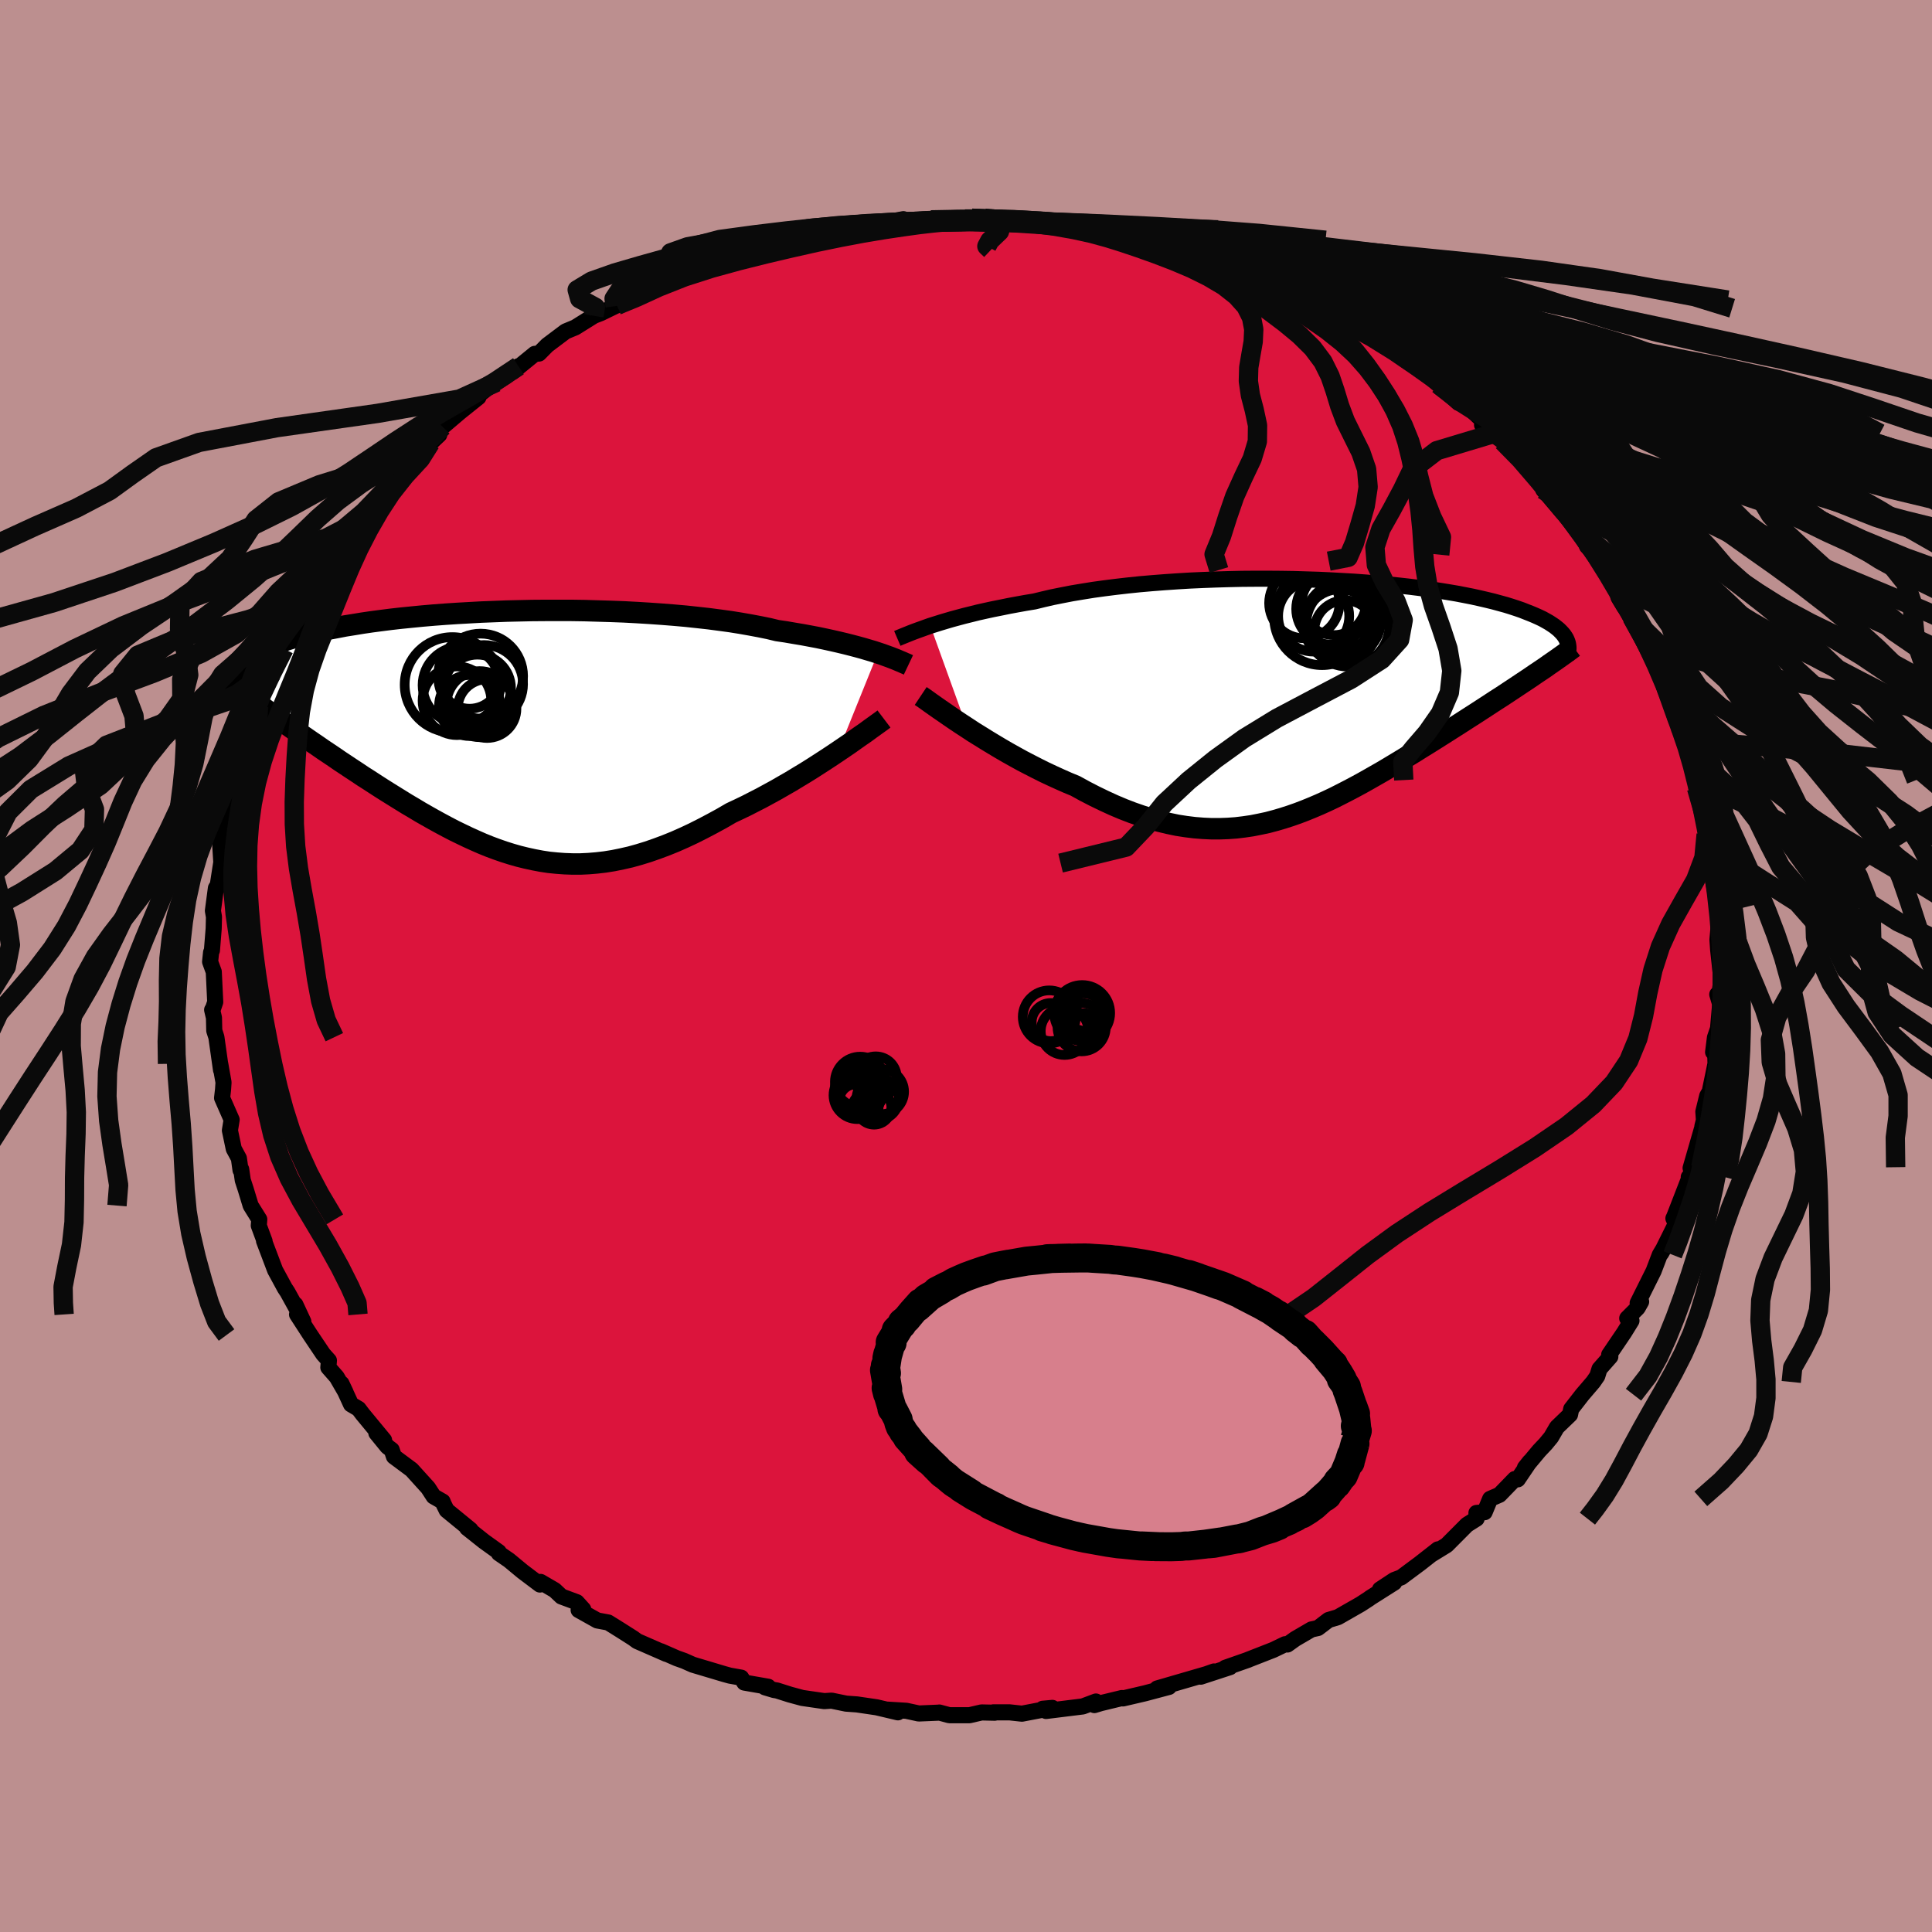 <svg viewBox="-100 -100 200 200" xmlns="http://www.w3.org/2000/svg" width="500" height="500" id="face-svg">
    <defs>
      <clipPath id="leftEyeClipPath">
        <polyline points="39.11,-8.41 38.62,-8.57 38.11,-8.72 37.57,-8.88 36.99,-9.04 36.38,-9.2 35.75,-9.36 35.08,-9.52 34.38,-9.68 33.65,-9.84 32.89,-10 32.1,-10.15 31.29,-10.3 30.45,-10.44 29.58,-10.59 28.69,-10.72 27.82,-10.93 26.89,-11.12 25.93,-11.3 24.91,-11.48 23.85,-11.65 22.75,-11.8 21.61,-11.95 20.44,-12.08 19.23,-12.21 17.99,-12.32 16.72,-12.42 15.43,-12.51 14.12,-12.59 12.8,-12.66 11.46,-12.71 10.11,-12.75 8.75,-12.79 7.39,-12.81 6.03,-12.81 4.68,-12.81 3.33,-12.8 1.99,-12.77 0.67,-12.74 -0.64,-12.69 -1.93,-12.64 -3.2,-12.57 -4.44,-12.5 -5.66,-12.42 -6.85,-12.33 -8.01,-12.23 -9.14,-12.12 -10.24,-12.01 -11.3,-11.89 -12.32,-11.76 -13.31,-11.63 -14.26,-11.49 -15.17,-11.34 -16.05,-11.2 -16.88,-11.04 -17.68,-10.89 -18.44,-10.73 -19.16,-10.56 -19.84,-10.4 -20.48,-10.23 -21.09,-10.06 -21.67,-9.89 -22.21,-9.72 -22.73,-9.54 -23.21,-9.37 -23.66,-9.19 -24.09,-9.02 -24.49,-8.84 -24.86,-8.66 -25.2,-8.49 -25.52,-8.31 -25.81,-8.13 -26.08,-7.94 -26.32,-7.76 -26.54,-7.58 -26.74,-7.4 -26.91,-7.22 -27.06,-7.04 -27.19,-6.86 -27.31,-6.67 -23.11,-1.72 -22.61,-1.37 -22.11,-1.02 -21.59,-0.65 -21.07,-0.29 -20.54,0.08 -20,0.45 -19.45,0.83 -18.89,1.21 -18.33,1.6 -17.76,1.98 -17.18,2.37 -16.6,2.77 -16.01,3.16 -15.41,3.56 -14.8,3.96 -14.19,4.37 -13.56,4.77 -12.93,5.18 -12.28,5.6 -11.63,6.01 -10.97,6.42 -10.31,6.83 -9.63,7.25 -8.95,7.65 -8.27,8.06 -7.57,8.46 -6.88,8.85 -6.17,9.24 -5.46,9.62 -4.75,9.99 -4.03,10.34 -3.3,10.69 -2.57,11.02 -1.84,11.34 -1.1,11.64 -0.35,11.92 0.4,12.18 1.16,12.42 1.93,12.64 2.7,12.83 3.48,13 4.27,13.15 5.06,13.27 5.86,13.35 6.67,13.41 7.49,13.44 8.32,13.44 9.16,13.4 10,13.33 10.86,13.23 11.73,13.09 12.61,12.91 13.49,12.71 14.39,12.46 15.3,12.18 16.22,11.86 17.16,11.51 18.1,11.13 19.05,10.71 20.01,10.26 20.98,9.77 21.95,9.26 22.94,8.72 23.92,8.15 24.71,7.78 25.5,7.4 26.28,7 27.06,6.6 27.83,6.18 28.6,5.76 29.36,5.32 30.11,4.89 30.85,4.44 31.58,4 32.3,3.55 33,3.1 33.68,2.66 34.35,2.22 34.99,1.79" />
      </clipPath>
      <clipPath id="rightEyeClipPath">
        <polyline points="-39.37,-7.49 -38.86,-7.65 -38.32,-7.82 -37.75,-7.99 -37.14,-8.17 -36.51,-8.34 -35.84,-8.52 -35.15,-8.69 -34.43,-8.87 -33.67,-9.04 -32.89,-9.21 -32.08,-9.37 -31.25,-9.54 -30.39,-9.7 -29.5,-9.86 -28.59,-10.01 -27.69,-10.23 -26.74,-10.45 -25.74,-10.65 -24.71,-10.85 -23.63,-11.03 -22.51,-11.21 -21.35,-11.37 -20.16,-11.52 -18.94,-11.66 -17.69,-11.79 -16.42,-11.9 -15.13,-12 -13.82,-12.09 -12.49,-12.17 -11.15,-12.23 -9.81,-12.28 -8.46,-12.32 -7.11,-12.35 -5.76,-12.36 -4.42,-12.36 -3.08,-12.35 -1.76,-12.33 -0.45,-12.29 0.84,-12.25 2.11,-12.19 3.36,-12.12 4.58,-12.05 5.78,-11.96 6.95,-11.87 8.09,-11.76 9.19,-11.65 10.26,-11.53 11.3,-11.4 12.3,-11.27 13.26,-11.13 14.19,-10.98 15.08,-10.83 15.92,-10.67 16.73,-10.51 17.5,-10.34 18.23,-10.17 18.93,-10 19.59,-9.82 20.21,-9.65 20.79,-9.47 21.34,-9.29 21.86,-9.11 22.34,-8.92 22.8,-8.74 23.23,-8.56 23.63,-8.38 24.01,-8.2 24.35,-8.01 24.67,-7.83 24.96,-7.64 25.23,-7.46 25.47,-7.27 25.69,-7.09 25.88,-6.9 26.05,-6.72 26.2,-6.54 26.33,-6.35 26.44,-6.17 26.52,-5.99 22.82,-2.19 22.33,-1.86 21.83,-1.53 21.32,-1.19 20.81,-0.85 20.28,-0.5 19.75,-0.15 19.2,0.2 18.65,0.56 18.1,0.92 17.53,1.29 16.96,1.66 16.38,2.03 15.79,2.41 15.2,2.79 14.6,3.17 13.99,3.56 13.37,3.95 12.74,4.35 12.1,4.75 11.45,5.15 10.8,5.56 10.14,5.96 9.47,6.37 8.79,6.78 8.11,7.19 7.42,7.6 6.72,8 6.02,8.4 5.31,8.8 4.59,9.19 3.87,9.57 3.15,9.94 2.42,10.31 1.68,10.66 0.93,11 0.18,11.32 -0.58,11.63 -1.34,11.92 -2.11,12.19 -2.89,12.44 -3.68,12.67 -4.47,12.88 -5.27,13.05 -6.08,13.21 -6.9,13.33 -7.73,13.43 -8.57,13.49 -9.42,13.52 -10.27,13.52 -11.14,13.48 -12.02,13.41 -12.91,13.3 -13.81,13.16 -14.72,12.97 -15.64,12.75 -16.58,12.49 -17.52,12.19 -18.47,11.86 -19.43,11.49 -20.4,11.08 -21.38,10.63 -22.37,10.15 -23.36,9.64 -24.36,9.09 -25.16,8.76 -25.95,8.41 -26.74,8.05 -27.53,7.68 -28.31,7.29 -29.09,6.89 -29.86,6.49 -30.62,6.07 -31.37,5.65 -32.11,5.22 -32.83,4.79 -33.54,4.36 -34.23,3.93 -34.91,3.51 -35.56,3.08" />
      </clipPath>
      <filter id="fuzzy">
        <feTurbulence id="turbulence" baseFrequency="0.05" numOctaves="3" type="noise" result="noise" />
        <feDisplacementMap in="SourceGraphic" in2="noise" scale="2" />
      </filter>
      <linearGradient id="rainbowGradient" x1="0%" y1="0%" x2="100%" y2="0%">
        <stop offset="0%" style="stop-color: [object Object]; stop-opacity: 1" />
        <stop offset="50%" style="stop-color: [object Object]; stop-opacity: 1" />
        <stop offset="100%" style="stop-color: [object Object]; stop-opacity: 1" />
      </linearGradient>
    </defs>
    <rect x="-100" y="-100" width="100%" height="100%" fill="rgb(188, 143, 143)" />
    <polyline id="faceContour" points="78.23,1.71 78.2,1.39 77.98,3 77.77,2.94 78.07,3.94 77.85,6.48 77.53,7.41 77.34,8.92 77.56,9.08 77.59,10.1 76.99,13 76.73,13.45 76.33,15.08 76.39,15.96 76.23,16.6 76.29,16.49 75.01,20.92 75.37,20.83 75.11,21.46 74.82,21.85 74.87,21.95 73.32,25.94 73.23,26.13 73.49,26.66 71.96,29.74 72.72,28.39 71.82,29.9 71.18,31.58 69.53,34.89 69.89,34.75 69.53,35.39 68.45,36.47 68.89,36.72 68.13,37.95 66.58,40.24 66.7,40.44 65.58,41.71 65.35,42.45 64.93,43.06 63.8,44.38 62.65,45.86 62.53,46.44 61.17,47.75 60.57,48.78 60.01,49.46 59.33,50.18 57.86,51.94 58.36,51.31 57.12,53.14 56.81,53.11 55.23,54.74 54.26,55.16 53.69,56.54 52.84,56.62 52.86,57.21 51.86,57.84 49.76,59.95 48.23,60.89 48.85,60.39 46.96,61.87 45.05,63.29 44.33,63.56 42.86,64.53 44.33,63.83 41.82,65.42 41.75,65.48 40.86,66.06 38.5,67.41 37.53,67.7 36.44,68.53 35.76,68.68 34.08,69.66 33.27,70.24 33.03,70.21 31.8,70.8 29.14,71.84 29.21,71.82 26.84,72.65 27.33,72.58 24.3,73.57 25.67,73.03 24.88,73.31 19.79,74.79 21.01,74.63 18.53,75.29 16.26,75.82 16.09,75.8 16.14,75.78 13.95,76.31 13.29,76.51 13.45,76.14 12.09,76.65 8.29,77.12 7.94,76.89 8.94,76.8 5.79,77.4 4.5,77.26 2.83,77.26 2.97,77.3 1.61,77.27 0.36,77.56 -1.72,77.56 -2.76,77.28 -2.75,77.29 -4.89,77.38 -6.18,77.1 -8.14,76.98 -7.05,77.26 -9.25,76.74 -11.29,76.44 -12.41,76.36 -13.92,76.05 -14.67,76.1 -16.95,75.77 -18.24,75.42 -19.56,75 -19.87,74.95 -20.81,74.67 -20.48,74.61 -22.95,74.18 -23.27,73.67 -24.45,73.46 -25.03,73.3 -28.28,72.33 -29.18,71.93 -29.94,71.66 -31.58,70.94 -31.02,71.21 -34.04,69.89 -34.45,69.59 -35.82,68.72 -37.04,67.96 -38.17,67.75 -40.1,66.67 -39.62,66.6 -40.29,65.86 -41.88,65.27 -42.58,64.61 -44.04,63.76 -44.11,64.03 -45.9,62.68 -47.3,61.52 -48.36,60.79 -48.37,60.66 -49.9,59.56 -51.65,58.17 -51.29,58.36 -53.76,56.34 -54.08,55.69 -54.18,55.44 -55.11,54.91 -55.68,54.03 -57.39,52.14 -59.22,50.78 -59.45,50.09 -59.89,49.76 -61.04,48.35 -60.24,49.08 -62.47,46.38 -62.88,45.84 -63.66,45.38 -64.65,43.23 -64.22,44.14 -65.14,42.55 -66.01,41.56 -65.95,40.84 -66.54,40.18 -67.87,38.2 -69.25,36.07 -68.6,36.81 -69.42,35.05 -69.11,35.8 -70.25,33.74 -70.51,33.35 -71.52,31.49 -72.67,28.45 -72.61,28.49 -73.21,26.87 -73.16,26.23 -74.05,24.8 -74.56,23.12 -74.87,22.17 -75.03,21.05 -75.1,21.13 -75.27,19.91 -75.8,18.93 -76.2,17.02 -76.02,15.91 -77.01,13.66 -76.91,12.79 -76.86,12.05 -77.2,10.13 -77.12,10.76 -77.6,7.37 -77.82,6.69 -77.85,5.36 -78.04,4.54 -78,4.56 -77.72,3.73 -77.87,0.6 -78.25,-0.44 -78.15,-1.4 -78.06,-1.62 -77.88,-3.87 -77.85,-5.08 -77.96,-5.72 -77.65,-8.06 -77.46,-8.37 -77.5,-8.09 -77.09,-10.74 -77.2,-12.51 -77.01,-13.49 -77,-12.79 -76.25,-15.63 -76.47,-15.8 -75.98,-17.25 -75.98,-18.25 -75.5,-19.34 -75.31,-19.73 -74.54,-23.62 -74.42,-22.63 -73.46,-25.4 -73.62,-25.32 -72.35,-28.79 -73.24,-26.87 -72,-29.76 -71.62,-30.46 -70.59,-32.83 -71.46,-30.89 -70.27,-33.24 -70.38,-33.39 -69.05,-35.68 -67.65,-38.38 -67.98,-38.01 -66.46,-40.32 -65.97,-41.54 -66.14,-41.07 -65.07,-43.25 -63.62,-44.86 -63.15,-45.26 -62.63,-46.15 -62.66,-46.02 -61.25,-47.92 -60.27,-49.45 -59.83,-49.6 -58.94,-50.57 -58.41,-51.58 -57.3,-52.48 -56.58,-53.25 -55.44,-54.14 -54.53,-55 -54.51,-55.45 -54.18,-55.82 -52.38,-57.35 -50.47,-58.88 -51.52,-58.27 -49.06,-60.19 -48.62,-60.42 -47.6,-61.05 -46.33,-62.09 -46.91,-61.52 -44.64,-63.37 -44.2,-63.4 -43.35,-64.26 -41.45,-65.69 -40.44,-66.11 -38.52,-67.31 -37.8,-67.59 -36.32,-68.31 -36.13,-68.39 -36.06,-68.93 -34.79,-69.17 -33.54,-70.06 -34.08,-69.88 -30.31,-71.41 -28.64,-72.22 -28.55,-72.13 -26.68,-72.99 -26.58,-72.96 -26.14,-73 -25.29,-73.08 -24.25,-73.52 -20.99,-74.35 -19.76,-75.04 -18.14,-75.38 -18.53,-75.19 -15.69,-75.97 -16.23,-75.76 -14.35,-75.99 -11.56,-76.63 -11.58,-76.34 -12.83,-76.51 -9.67,-76.84 -10.36,-76.6 -6.48,-77.31 -7,-77 -3.15,-77.19 -3.63,-77.24 -2.83,-77.13 -0.11,-77.33 0.61,-77.41 2.66,-77.34 1.95,-77.41 2.58,-77.34 5.06,-77.07 5.88,-77.34 6.64,-77.02 8.62,-76.96 10.23,-76.61 11.02,-76.6 12.98,-76.21 13.96,-76.01 14.38,-76.21 13.74,-76.06 18.58,-75.13 19.02,-75.11 19.22,-74.67 21,-74.34 20.51,-74.56 23,-74.12 22.15,-74.1 24.81,-73.62 26.39,-72.8 28.67,-72.12 27.69,-72.39 28.55,-71.93 31.18,-71.21 31.02,-71.2 31.57,-70.5 35.45,-69.04 34.91,-68.94 36.9,-68.09 36.61,-68.26 37.06,-68.07 39.34,-67.13 39.51,-66.47 43.45,-64.5 42.17,-65.03 43.92,-64.06 44.81,-63.62 45.36,-63 46.5,-62.15 47.93,-61.03 48.89,-60.21 49.04,-60.09 50.98,-58.3 51.52,-58.32 53.68,-56.27 53.42,-56.01 54.91,-55.46 54.69,-55.14 55.56,-54.31 56.89,-53.35 57.33,-52.78 58.31,-51.39 59.56,-50.05 59.76,-49.3 61.71,-47 62.51,-46.37 62.41,-46.77 64,-44.28 64.29,-43.45 65.19,-42.58 66.06,-41.27 66.39,-40.99 65.59,-41.91 67.16,-39.58 67.55,-38.16 68.12,-37.21 68.92,-36.11 69.2,-35.78 70.5,-33.33 71.4,-31.41 71.98,-30.61 72.06,-30.53 72.31,-28.78 72.34,-29.12 73.24,-26.37 73.42,-25.68 74.43,-23.4 73.89,-24.79 75.16,-21.51 74.85,-22.02 74.76,-22.28 75.7,-19.66 75.71,-19.25 75.62,-18.43 76.68,-14.4 77.05,-13.22 76.62,-13.63 76.96,-12.37 77.17,-10.99 77.22,-10.65 77.34,-8.79 77.79,-6.61 77.86,-6.1 78.07,-4.3 77.95,-4.58 77.79,-2.72 77.86,-1.7 78.23,1.71 78.2,1.39" fill="rgb(220, 20, 60)" stroke="black" stroke-width="1.667" stroke-linejoin="round" filter="url(#fuzzy)" />
    <g transform="translate(35.68 -27.73)">
      <polyline id="rightCountour" points="-39.37,-7.49 -38.86,-7.65 -38.32,-7.82 -37.75,-7.99 -37.14,-8.17 -36.51,-8.34 -35.84,-8.52 -35.15,-8.69 -34.43,-8.87 -33.67,-9.04 -32.89,-9.21 -32.08,-9.37 -31.25,-9.54 -30.39,-9.7 -29.5,-9.86 -28.59,-10.01 -27.69,-10.23 -26.74,-10.45 -25.74,-10.65 -24.71,-10.85 -23.63,-11.03 -22.51,-11.21 -21.35,-11.37 -20.16,-11.52 -18.94,-11.66 -17.69,-11.79 -16.42,-11.9 -15.13,-12 -13.82,-12.09 -12.49,-12.17 -11.15,-12.23 -9.81,-12.28 -8.46,-12.32 -7.11,-12.35 -5.76,-12.36 -4.42,-12.36 -3.08,-12.35 -1.76,-12.33 -0.45,-12.29 0.84,-12.25 2.11,-12.19 3.36,-12.12 4.58,-12.05 5.78,-11.96 6.95,-11.87 8.09,-11.76 9.19,-11.65 10.26,-11.53 11.3,-11.4 12.3,-11.27 13.26,-11.13 14.19,-10.98 15.08,-10.83 15.92,-10.67 16.73,-10.51 17.5,-10.34 18.23,-10.17 18.93,-10 19.59,-9.82 20.21,-9.65 20.79,-9.47 21.34,-9.29 21.86,-9.11 22.34,-8.92 22.8,-8.74 23.23,-8.56 23.63,-8.38 24.01,-8.2 24.35,-8.01 24.67,-7.83 24.96,-7.64 25.23,-7.46 25.47,-7.27 25.69,-7.09 25.88,-6.9 26.05,-6.72 26.2,-6.54 26.33,-6.35 26.44,-6.17 26.52,-5.99 22.82,-2.19 22.33,-1.86 21.83,-1.53 21.32,-1.19 20.81,-0.85 20.28,-0.5 19.75,-0.15 19.2,0.2 18.65,0.56 18.1,0.92 17.53,1.29 16.96,1.66 16.38,2.03 15.79,2.41 15.2,2.79 14.6,3.17 13.99,3.56 13.37,3.95 12.74,4.35 12.1,4.75 11.45,5.15 10.8,5.56 10.14,5.96 9.47,6.37 8.79,6.78 8.11,7.19 7.42,7.6 6.72,8 6.02,8.4 5.31,8.8 4.59,9.19 3.87,9.57 3.15,9.94 2.42,10.31 1.68,10.66 0.93,11 0.18,11.32 -0.58,11.63 -1.34,11.92 -2.11,12.19 -2.89,12.44 -3.68,12.67 -4.47,12.88 -5.27,13.05 -6.08,13.21 -6.9,13.33 -7.73,13.43 -8.57,13.49 -9.42,13.52 -10.27,13.52 -11.14,13.48 -12.02,13.41 -12.91,13.3 -13.81,13.16 -14.72,12.97 -15.64,12.75 -16.58,12.49 -17.52,12.19 -18.47,11.86 -19.43,11.49 -20.4,11.08 -21.38,10.63 -22.37,10.15 -23.36,9.64 -24.36,9.09 -25.16,8.76 -25.95,8.41 -26.74,8.05 -27.53,7.68 -28.31,7.29 -29.09,6.89 -29.86,6.49 -30.62,6.07 -31.37,5.65 -32.11,5.22 -32.83,4.79 -33.54,4.36 -34.23,3.93 -34.91,3.51 -35.56,3.08" fill="white" stroke="white" stroke-width="0" stroke-linejoin="round" filter="url(#fuzzy)" />
    </g>
    <g transform="translate(-48.23 -24)">
      <polyline id="leftCountour" points="39.11,-8.41 38.62,-8.57 38.11,-8.72 37.57,-8.88 36.99,-9.04 36.38,-9.2 35.75,-9.36 35.08,-9.52 34.38,-9.68 33.65,-9.84 32.89,-10 32.1,-10.15 31.29,-10.3 30.45,-10.44 29.58,-10.59 28.69,-10.72 27.82,-10.93 26.89,-11.12 25.93,-11.3 24.91,-11.48 23.85,-11.65 22.75,-11.8 21.61,-11.95 20.44,-12.08 19.23,-12.21 17.99,-12.32 16.72,-12.42 15.43,-12.51 14.12,-12.59 12.8,-12.66 11.46,-12.71 10.11,-12.75 8.75,-12.79 7.39,-12.81 6.03,-12.81 4.68,-12.81 3.33,-12.8 1.99,-12.77 0.67,-12.74 -0.64,-12.69 -1.93,-12.64 -3.2,-12.57 -4.44,-12.5 -5.66,-12.42 -6.85,-12.33 -8.01,-12.23 -9.14,-12.12 -10.24,-12.01 -11.3,-11.89 -12.32,-11.76 -13.31,-11.63 -14.26,-11.49 -15.17,-11.34 -16.05,-11.2 -16.88,-11.04 -17.68,-10.89 -18.44,-10.73 -19.16,-10.56 -19.84,-10.4 -20.48,-10.23 -21.09,-10.06 -21.67,-9.89 -22.21,-9.72 -22.73,-9.54 -23.21,-9.37 -23.66,-9.19 -24.09,-9.02 -24.49,-8.84 -24.86,-8.66 -25.2,-8.49 -25.52,-8.31 -25.81,-8.13 -26.08,-7.94 -26.32,-7.76 -26.54,-7.58 -26.74,-7.4 -26.91,-7.22 -27.06,-7.04 -27.19,-6.86 -27.31,-6.67 -23.11,-1.72 -22.61,-1.37 -22.11,-1.02 -21.59,-0.65 -21.07,-0.29 -20.54,0.08 -20,0.45 -19.45,0.83 -18.89,1.21 -18.33,1.6 -17.76,1.98 -17.18,2.37 -16.6,2.77 -16.01,3.16 -15.41,3.56 -14.8,3.96 -14.19,4.37 -13.56,4.77 -12.93,5.18 -12.28,5.6 -11.63,6.01 -10.97,6.42 -10.31,6.83 -9.63,7.25 -8.95,7.65 -8.27,8.06 -7.57,8.46 -6.88,8.85 -6.17,9.24 -5.46,9.62 -4.75,9.99 -4.03,10.34 -3.3,10.69 -2.57,11.02 -1.84,11.34 -1.1,11.64 -0.35,11.92 0.4,12.18 1.16,12.42 1.93,12.64 2.7,12.83 3.48,13 4.27,13.15 5.06,13.27 5.86,13.35 6.67,13.41 7.49,13.44 8.32,13.44 9.16,13.4 10,13.33 10.86,13.23 11.73,13.09 12.61,12.91 13.49,12.71 14.39,12.46 15.3,12.18 16.22,11.86 17.16,11.51 18.1,11.13 19.05,10.71 20.01,10.26 20.98,9.77 21.95,9.26 22.94,8.72 23.92,8.15 24.71,7.78 25.5,7.4 26.28,7 27.06,6.6 27.83,6.18 28.6,5.76 29.36,5.32 30.11,4.89 30.85,4.44 31.58,4 32.3,3.55 33,3.1 33.68,2.66 34.35,2.22 34.99,1.79" fill="white" stroke="white" stroke-width="0" stroke-linejoin="round" filter="url(#fuzzy)" />
    </g>
    <g transform="translate(35.68 -27.73)">
      <polyline id="rightUpper" points="-42.79,-6.18 -42.58,-6.27 -42.34,-6.37 -42.07,-6.48 -41.77,-6.6 -41.45,-6.73 -41.09,-6.87 -40.71,-7.01 -40.29,-7.16 -39.85,-7.32 -39.37,-7.49 -38.86,-7.65 -38.32,-7.82 -37.75,-7.99 -37.14,-8.17 -36.51,-8.34 -35.84,-8.52 -35.15,-8.69 -34.43,-8.87 -33.67,-9.04 -32.89,-9.21 -32.08,-9.37 -31.25,-9.54 -30.39,-9.7 -29.5,-9.86 -28.59,-10.01 -27.69,-10.23 -26.74,-10.45 -25.74,-10.65 -24.71,-10.85 -23.63,-11.03 -22.51,-11.21 -21.35,-11.37 -20.16,-11.52 -18.94,-11.66 -17.69,-11.79 -16.42,-11.9 -15.13,-12 -13.82,-12.09 -12.49,-12.17 -11.15,-12.23 -9.81,-12.28 -8.46,-12.32 -7.11,-12.35 -5.76,-12.36 -4.42,-12.36 -3.08,-12.35 -1.76,-12.33 -0.45,-12.29 0.84,-12.25 2.11,-12.19 3.36,-12.12 4.58,-12.05 5.78,-11.96 6.95,-11.87 8.09,-11.76 9.19,-11.65 10.26,-11.53 11.3,-11.4 12.3,-11.27 13.26,-11.13 14.19,-10.98 15.08,-10.83 15.92,-10.67 16.73,-10.51 17.5,-10.34 18.23,-10.17 18.93,-10 19.59,-9.82 20.21,-9.65 20.79,-9.47 21.34,-9.29 21.86,-9.11 22.34,-8.92 22.8,-8.74 23.23,-8.56 23.63,-8.38 24.01,-8.2 24.35,-8.01 24.67,-7.83 24.96,-7.64 25.23,-7.46 25.47,-7.27 25.69,-7.09 25.88,-6.9 26.05,-6.72 26.2,-6.54 26.33,-6.35 26.44,-6.17 26.52,-5.99 26.59,-5.81 26.64,-5.63 26.67,-5.45 26.69,-5.27 26.69,-5.09 26.67,-4.92 26.64,-4.74 26.6,-4.57 26.54,-4.4 26.47,-4.23" fill="none" stroke="black" stroke-width="1.667" stroke-linejoin="round" filter="url(#fuzzy)" />
      <polyline id="rightLower" points="-40.37,-0.22 -40.07,-0.02 -39.72,0.23 -39.33,0.51 -38.89,0.82 -38.42,1.15 -37.91,1.5 -37.36,1.88 -36.79,2.27 -36.19,2.67 -35.56,3.08 -34.91,3.51 -34.23,3.93 -33.54,4.36 -32.83,4.79 -32.11,5.22 -31.37,5.65 -30.62,6.07 -29.86,6.49 -29.09,6.89 -28.31,7.29 -27.53,7.68 -26.74,8.05 -25.95,8.41 -25.16,8.76 -24.36,9.09 -23.36,9.64 -22.37,10.15 -21.38,10.63 -20.4,11.08 -19.43,11.49 -18.47,11.86 -17.52,12.19 -16.58,12.49 -15.64,12.75 -14.72,12.97 -13.81,13.16 -12.91,13.3 -12.02,13.41 -11.14,13.48 -10.27,13.52 -9.42,13.52 -8.57,13.49 -7.73,13.43 -6.9,13.33 -6.08,13.21 -5.27,13.05 -4.47,12.88 -3.68,12.67 -2.89,12.44 -2.11,12.19 -1.34,11.92 -0.58,11.63 0.18,11.32 0.93,11 1.68,10.66 2.42,10.31 3.15,9.94 3.87,9.57 4.59,9.19 5.31,8.8 6.02,8.4 6.72,8 7.42,7.6 8.11,7.19 8.79,6.78 9.47,6.37 10.14,5.96 10.8,5.56 11.45,5.15 12.1,4.75 12.74,4.35 13.37,3.95 13.99,3.56 14.6,3.17 15.2,2.79 15.79,2.41 16.38,2.03 16.96,1.66 17.53,1.29 18.1,0.92 18.65,0.56 19.2,0.2 19.75,-0.15 20.28,-0.5 20.81,-0.85 21.32,-1.19 21.83,-1.53 22.33,-1.86 22.82,-2.19 23.3,-2.52 23.78,-2.84 24.24,-3.15 24.69,-3.47 25.14,-3.78 25.57,-4.08 25.99,-4.38 26.41,-4.68 26.81,-4.97 27.21,-5.27" fill="none" stroke="black" stroke-width="2.222" stroke-linejoin="round" filter="url(#fuzzy)" />
      <circle r="3.68" cx="0.312" cy="-8.492" stroke="black" fill="none" stroke-width="1.0" filter="url(#fuzzy)" clip-path="url(#rightEyeClipPath)" /><circle r="4.158" cx="2.977" cy="-9.192" stroke="black" fill="none" stroke-width="1.0" filter="url(#fuzzy)" clip-path="url(#rightEyeClipPath)" /><circle r="4.32" cx="3.847" cy="-7.587" stroke="black" fill="none" stroke-width="1.0" filter="url(#fuzzy)" clip-path="url(#rightEyeClipPath)" /><circle r="3.318" cx="2.397" cy="-9.842" stroke="black" fill="none" stroke-width="1.0" filter="url(#fuzzy)" clip-path="url(#rightEyeClipPath)" /><circle r="4.966" cx="1.182" cy="-8.382" stroke="black" fill="none" stroke-width="1.0" filter="url(#fuzzy)" clip-path="url(#rightEyeClipPath)" /><circle r="3.718" cx="3.027" cy="-7.552" stroke="black" fill="none" stroke-width="1.0" filter="url(#fuzzy)" clip-path="url(#rightEyeClipPath)" /><circle r="3.928" cx="3.352" cy="-8.057" stroke="black" fill="none" stroke-width="1.0" filter="url(#fuzzy)" clip-path="url(#rightEyeClipPath)" /><circle r="3.7" cx="2.202" cy="-9.232" stroke="black" fill="none" stroke-width="1.0" filter="url(#fuzzy)" clip-path="url(#rightEyeClipPath)" /><circle r="3.164" cx="3.542" cy="-6.967" stroke="black" fill="none" stroke-width="1.0" filter="url(#fuzzy)" clip-path="url(#rightEyeClipPath)" /><circle r="3.642" cx="-0.658" cy="-9.837" stroke="black" fill="none" stroke-width="1.0" filter="url(#fuzzy)" clip-path="url(#rightEyeClipPath)" />
      </g>
    <g transform="translate(-48.23 -24)">
      <polyline id="leftUpper" points="42.27,-7.17 42.08,-7.26 41.86,-7.35 41.62,-7.46 41.35,-7.57 41.05,-7.7 40.72,-7.83 40.36,-7.97 39.97,-8.11 39.56,-8.26 39.11,-8.41 38.62,-8.57 38.11,-8.72 37.57,-8.88 36.99,-9.04 36.38,-9.2 35.75,-9.36 35.08,-9.52 34.38,-9.68 33.65,-9.84 32.89,-10 32.1,-10.15 31.29,-10.3 30.45,-10.44 29.58,-10.59 28.69,-10.72 27.82,-10.93 26.89,-11.12 25.93,-11.3 24.91,-11.48 23.85,-11.65 22.75,-11.8 21.61,-11.95 20.44,-12.08 19.23,-12.21 17.99,-12.32 16.72,-12.42 15.43,-12.51 14.12,-12.59 12.8,-12.66 11.46,-12.71 10.11,-12.75 8.75,-12.79 7.39,-12.81 6.03,-12.81 4.68,-12.81 3.33,-12.8 1.99,-12.77 0.67,-12.74 -0.64,-12.69 -1.93,-12.64 -3.2,-12.57 -4.44,-12.5 -5.66,-12.42 -6.85,-12.33 -8.01,-12.23 -9.14,-12.12 -10.24,-12.01 -11.3,-11.89 -12.32,-11.76 -13.31,-11.63 -14.26,-11.49 -15.17,-11.34 -16.05,-11.2 -16.88,-11.04 -17.68,-10.89 -18.44,-10.73 -19.16,-10.56 -19.84,-10.4 -20.48,-10.23 -21.09,-10.06 -21.67,-9.89 -22.21,-9.72 -22.73,-9.54 -23.21,-9.37 -23.66,-9.19 -24.09,-9.02 -24.49,-8.84 -24.86,-8.66 -25.2,-8.49 -25.52,-8.31 -25.81,-8.13 -26.08,-7.94 -26.32,-7.76 -26.54,-7.58 -26.74,-7.4 -26.91,-7.22 -27.06,-7.04 -27.19,-6.86 -27.31,-6.67 -27.4,-6.49 -27.48,-6.31 -27.54,-6.13 -27.58,-5.95 -27.6,-5.77 -27.61,-5.59 -27.61,-5.41 -27.59,-5.23 -27.56,-5.05 -27.51,-4.88" fill="none" stroke="black" stroke-width="2.222" stroke-linejoin="round" filter="url(#fuzzy)" />
      <polyline id="leftLower" points="39.74,-1.57 39.45,-1.35 39.1,-1.1 38.71,-0.82 38.28,-0.51 37.82,-0.17 37.31,0.18 36.77,0.56 36.21,0.96 35.61,1.37 34.99,1.79 34.35,2.22 33.68,2.66 33,3.1 32.3,3.55 31.58,4 30.85,4.44 30.11,4.89 29.36,5.32 28.6,5.76 27.83,6.18 27.06,6.6 26.28,7 25.5,7.4 24.71,7.78 23.92,8.15 22.94,8.72 21.95,9.26 20.98,9.77 20.01,10.26 19.05,10.71 18.1,11.13 17.16,11.51 16.22,11.86 15.3,12.18 14.39,12.46 13.49,12.71 12.61,12.91 11.73,13.09 10.86,13.23 10,13.33 9.16,13.4 8.32,13.44 7.49,13.44 6.67,13.41 5.86,13.35 5.06,13.27 4.27,13.15 3.48,13 2.7,12.83 1.93,12.64 1.16,12.42 0.4,12.18 -0.35,11.92 -1.1,11.64 -1.84,11.34 -2.57,11.02 -3.3,10.69 -4.03,10.34 -4.75,9.99 -5.46,9.62 -6.17,9.24 -6.88,8.85 -7.57,8.46 -8.27,8.06 -8.95,7.65 -9.63,7.25 -10.31,6.83 -10.97,6.42 -11.63,6.01 -12.28,5.6 -12.93,5.18 -13.56,4.77 -14.19,4.37 -14.8,3.96 -15.41,3.56 -16.01,3.16 -16.6,2.77 -17.18,2.37 -17.76,1.98 -18.33,1.6 -18.89,1.21 -19.45,0.83 -20,0.45 -20.54,0.08 -21.07,-0.29 -21.59,-0.65 -22.11,-1.02 -22.61,-1.37 -23.11,-1.72 -23.59,-2.07 -24.07,-2.41 -24.54,-2.75 -24.99,-3.08 -25.44,-3.41 -25.88,-3.73 -26.31,-4.05 -26.72,-4.37 -27.13,-4.68 -27.53,-4.98" fill="none" stroke="black" stroke-width="2.222" stroke-linejoin="round" filter="url(#fuzzy)" />
      <circle r="3.04" cx="-1.348" cy="-2.643" stroke="black" fill="none" stroke-width="1.0" filter="url(#fuzzy)" clip-path="url(#leftEyeClipPath)" /><circle r="4.014" cx="-4.008" cy="-5.073" stroke="black" fill="none" stroke-width="1.0" filter="url(#fuzzy)" clip-path="url(#leftEyeClipPath)" /><circle r="3.174" cx="-3.163" cy="-5.808" stroke="black" fill="none" stroke-width="1.0" filter="url(#fuzzy)" clip-path="url(#leftEyeClipPath)" /><circle r="4.934" cx="-4.943" cy="-5.113" stroke="black" fill="none" stroke-width="1.0" filter="url(#fuzzy)" clip-path="url(#leftEyeClipPath)" /><circle r="4.048" cx="-1.673" cy="-5.178" stroke="black" fill="none" stroke-width="1.0" filter="url(#fuzzy)" clip-path="url(#leftEyeClipPath)" /><circle r="3.16" cx="-3.158" cy="-2.963" stroke="black" fill="none" stroke-width="1.0" filter="url(#fuzzy)" clip-path="url(#leftEyeClipPath)" /><circle r="3.474" cx="-2.348" cy="-4.758" stroke="black" fill="none" stroke-width="1.0" filter="url(#fuzzy)" clip-path="url(#leftEyeClipPath)" /><circle r="4.398" cx="-2.018" cy="-6.008" stroke="black" fill="none" stroke-width="1.0" filter="url(#fuzzy)" clip-path="url(#leftEyeClipPath)" /><circle r="3.554" cx="-4.468" cy="-3.458" stroke="black" fill="none" stroke-width="1.0" filter="url(#fuzzy)" clip-path="url(#leftEyeClipPath)" /><circle r="3.42" cx="-2.118" cy="-3.108" stroke="black" fill="none" stroke-width="1.0" filter="url(#fuzzy)" clip-path="url(#leftEyeClipPath)" />
    </g>
    <g id="hairs">
      <polyline points="0.61,-77.41 3.19,-77.31 6.2,-77.12 8.99,-76.88 11.43,-76.58 13.63,-76.23 15.73,-75.82 17.86,-75.36 20.1,-74.86 22.48,-74.29 25.01,-73.66 27.73,-72.95 30.68,-72.16 33.9,-71.29 37.4,-70.34 41.16,-69.3 45.08,-68.2 49.07,-67.03 53,-65.8 56.83,-64.52 60.59,-63.19 64.39,-61.82 68.34,-60.39 72.53,-58.91 76.96,-57.36 81.55,-55.73 86.19,-54.03 90.82,-52.24 95.41,-50.36 99.95,-48.42 104.42,-46.46 108.75,-44.51 112.84,-42.62 116.71,-40.8 120.75,-38.98 125.69,-37.04 131.74,-34.72 137.08,-31.41" fill="none" stroke="rgb(10, 10, 10)" stroke-width="2" stroke-linejoin="round" filter="url(#fuzzy)" /><polyline points="0.61,-77.41 2.4,-77.31 4.59,-77.13 6.9,-76.88 9.14,-76.59 11.18,-76.23 13,-75.83 14.65,-75.38 16.25,-74.88 17.91,-74.32 19.65,-73.7 21.48,-73 23.33,-72.22 25.09,-71.35 26.68,-70.41 27.99,-69.38 28.97,-68.29 29.56,-67.12 29.79,-65.9 29.73,-64.63 29.5,-63.32 29.27,-61.96 29.23,-60.55 29.44,-59.09 29.84,-57.56 30.18,-55.97 30.16,-54.3 29.63,-52.53 28.73,-50.64 27.82,-48.62 27.1,-46.54 26.45,-44.49 25.68,-42.62 26.18,-40.99" fill="none" stroke="rgb(10, 10, 10)" stroke-width="2" stroke-linejoin="round" filter="url(#fuzzy)" /><polyline points="-0.11,-77.33 2.29,-77.33 4.91,-77.27 7.65,-77.11 10.36,-76.86 13.13,-76.52 16.17,-76.13 19.59,-75.67 23.41,-75.16 27.5,-74.59 31.7,-73.97 35.88,-73.28 39.91,-72.53 43.69,-71.71 47.13,-70.82 50.17,-69.86 52.81,-68.84 55.11,-67.76 57.25,-66.6 59.41,-65.36 61.79,-64.03 64.57,-62.62 67.86,-61.14 71.74,-59.61 76.26,-58.06 81.39,-56.48 87.03,-54.89 93.02,-53.23 99.08,-51.48 104.86,-49.62 109.97,-47.68 114.25,-45.72 117.91,-43.85 121.4,-42.31 125.32,-41.91" fill="none" stroke="rgb(10, 10, 10)" stroke-width="2" stroke-linejoin="round" filter="url(#fuzzy)" /><polyline points="-3.63,-77.24 -0.44,-77.3 2.42,-77.3 5.26,-77.24 8.15,-77.08 11,-76.84 13.86,-76.52 16.94,-76.14 20.45,-75.69 24.51,-75.19 29.06,-74.63 33.95,-74.02 38.97,-73.35 43.91,-72.61 48.61,-71.8 52.9,-70.93 56.71,-69.99 60.09,-68.99 63.35,-67.93 67.01,-66.8 71.62,-65.59 77.43,-64.28 84.14,-62.87 90.93,-61.37 96.87,-59.81 101.5,-58.25 105.22,-56.73 109.18,-55.29 114.49,-53.87 121.46,-52.24 130.8,-50.05" fill="none" stroke="rgb(10, 10, 10)" stroke-width="2" stroke-linejoin="round" filter="url(#fuzzy)" /><polyline points="-7,-77 -3.8,-77.17 -0.99,-77.26 1.43,-77.27 3.77,-77.21 6.22,-77.07 8.82,-76.84 11.49,-76.54 14.15,-76.17 16.78,-75.74 19.38,-75.25 22.01,-74.71 24.69,-74.12 27.46,-73.47 30.3,-72.76 33.2,-71.97 36.14,-71.11 39.12,-70.19 42.16,-69.22 45.34,-68.21 48.72,-67.15 52.32,-66.01 56.07,-64.77 59.76,-63.41 63.18,-61.91 67.1,-60.21" fill="none" stroke="rgb(10, 10, 10)" stroke-width="2" stroke-linejoin="round" filter="url(#fuzzy)" /><polyline points="-10.36,-76.6 -7.18,-76.92 -3.91,-77.11 -0.85,-77.22 1.94,-77.23 4.57,-77.17 7.21,-77.02 10,-76.78 13.07,-76.47 16.5,-76.09 20.29,-75.65 24.36,-75.15 28.54,-74.59 32.66,-73.97 36.57,-73.29 40.22,-72.55 43.61,-71.73 46.86,-70.85 50.06,-69.9 53.27,-68.89 56.5,-67.81 59.7,-66.65 62.87,-65.42 66.04,-64.1 69.33,-62.69 72.87,-61.21 76.8,-59.68 81.15,-58.13 85.93,-56.56 91.14,-54.98 96.87,-53.33 103.28,-51.59 110.52,-49.71 118.56,-47.74 126.81,-45.7 133.78,-43.55 138.11,-41.27" fill="none" stroke="rgb(10, 10, 10)" stroke-width="2" stroke-linejoin="round" filter="url(#fuzzy)" /><polyline points="-10.36,-76.6 -7.53,-76.92 -4.46,-77.11 -1.51,-77.22 1.19,-77.24 3.72,-77.17 6.24,-77.02 8.88,-76.79 11.73,-76.49 14.8,-76.11 18.02,-75.67 21.27,-75.18 24.4,-74.62 27.33,-74.01 30.07,-73.34 32.75,-72.6 35.51,-71.79 38.49,-70.91 41.72,-69.97 45.21,-68.97 48.91,-67.91 52.76,-66.77 56.71,-65.55 60.72,-64.24 64.74,-62.83 68.69,-61.34 72.54,-59.8 76.33,-58.24 80.18,-56.71 84.26,-55.2 88.66,-53.66 93.25,-51.91 97.81,-49.73 102.28,-47" fill="none" stroke="rgb(10, 10, 10)" stroke-width="2" stroke-linejoin="round" filter="url(#fuzzy)" /><polyline points="76.62,-13.63 76.39,-11.21 75.53,-8.92 74.24,-6.66 72.95,-4.36 71.89,-2.01 71.12,0.38 70.58,2.79 70.14,5.17 69.55,7.51 68.6,9.81 67.09,12.08 64.94,14.33 62.17,16.58 58.89,18.82 55.3,21.05 51.6,23.28 47.98,25.49 44.61,27.7 41.57,29.92 38.78,32.14 36,34.34 32.86,36.47 29.15,38.51 25.29,40.5 22.6,42.47 22.64,44.38" fill="none" stroke="rgb(10, 10, 10)" stroke-width="2" stroke-linejoin="round" filter="url(#fuzzy)" /><polyline points="76.62,-13.63 78.87,-11.19 82.45,-8.88 86.05,-6.6 88.09,-4.29 88.17,-1.92 86.91,0.49 85.26,2.91 83.93,5.3 83.27,7.66 83.36,9.97 84.03,12.26 85.01,14.53 86,16.79 86.69,19.05 86.89,21.3 86.53,23.54 85.7,25.77 84.62,28 83.55,30.21 82.72,32.41 82.27,34.58 82.19,36.7 82.37,38.78 82.63,40.81 82.81,42.79 82.81,44.73 82.56,46.62 81.99,48.41 81.03,50.09 79.71,51.69 78.17,53.31 76.07,55.16" fill="none" stroke="rgb(10, 10, 10)" stroke-width="2" stroke-linejoin="round" filter="url(#fuzzy)" /><polyline points="-11.56,-76.63 -12.05,-76.61 -10.1,-76.73 -7.33,-76.91 -4.41,-77.06 -1.56,-77.15 1.19,-77.18 3.98,-77.12 6.88,-76.98 9.92,-76.76 13.04,-76.47 16.18,-76.1 19.3,-75.67 22.39,-75.18 25.45,-74.63 28.48,-74.02 31.49,-73.36 34.53,-72.62 37.7,-71.82 41.17,-70.95 45.05,-70.01 49.4,-69.02 54.15,-67.96 59.08,-66.83 63.9,-65.62 68.32,-64.31 72.24,-62.9 75.75,-61.41 79.15,-59.85 82.73,-58.28 86.59,-56.76 90.68,-55.31 95.03,-53.88 99.61,-52.25 102.92,-50.05" fill="none" stroke="rgb(10, 10, 10)" stroke-width="2" stroke-linejoin="round" filter="url(#fuzzy)" /><polyline points="-18.53,-75.19 -16.76,-75.76 -15.06,-76.19 -12.92,-76.47 -10.35,-76.69 -7.54,-76.88 -4.67,-77.02 -1.89,-77.11 0.79,-77.14 3.38,-77.09 5.94,-76.97 8.55,-76.76 11.28,-76.48 14.18,-76.13 17.32,-75.72 20.72,-75.24 24.36,-74.71 28.2,-74.12 32.14,-73.47 36.07,-72.75 39.87,-71.97 43.46,-71.11 46.75,-70.19 49.74,-69.22 52.47,-68.19 55.13,-67.11 58,-65.96 61.42,-64.7 65.65,-63.31 70.67,-61.79 76.09,-60.12 80.9,-58.3" fill="none" stroke="rgb(10, 10, 10)" stroke-width="2" stroke-linejoin="round" filter="url(#fuzzy)" /><polyline points="-19.76,-75.04 -18.45,-75.34 -16.58,-75.76 -14.6,-76.13 -12.65,-76.43 -10.51,-76.66 -8.05,-76.85 -5.28,-77 -2.36,-77.1 0.6,-77.14 3.56,-77.11 6.56,-77 9.67,-76.81 12.93,-76.55 16.29,-76.22 19.71,-75.82 23.12,-75.36 26.5,-74.85 29.87,-74.28 33.29,-73.66 36.83,-72.99 40.59,-72.24 44.7,-71.39 49.18,-70.44 53.78,-69.4 57.63,-68.48 59.4,-68.07" fill="none" stroke="rgb(10, 10, 10)" stroke-width="2" stroke-linejoin="round" filter="url(#fuzzy)" /><polyline points="-20.99,-74.35 -19.1,-75.15 -18.7,-75.66 -18.01,-76.03 -16.17,-76.35 -13.37,-76.63 -10.13,-76.86 -6.78,-77.02 -3.47,-77.11 -0.2,-77.14 3.1,-77.11 6.47,-77.01 9.96,-76.84 13.61,-76.61 17.43,-76.32 21.37,-75.97 25.41,-75.57 29.61,-75.13 34.2,-74.64 39.5,-74.1 45.73,-73.49 52.66,-72.8 59.56,-72.02 65.61,-71.16 70.98,-70.18 78.86,-68.94" fill="none" stroke="rgb(10, 10, 10)" stroke-width="2" stroke-linejoin="round" filter="url(#fuzzy)" /><polyline points="-24.25,-73.52 -27.91,-74.57 -25.48,-75.21 -21.87,-75.7 -18.63,-76.09 -15.77,-76.4 -12.93,-76.64 -9.9,-76.83 -6.67,-76.98 -3.36,-77.07 -0.07,-77.09 3.13,-77.04 6.27,-76.92 9.43,-76.71 12.71,-76.44 16.21,-76.09 19.97,-75.67 23.99,-75.2 28.19,-74.66 32.45,-74.06 36.66,-73.4 40.78,-72.68 44.85,-71.89 48.99,-71.03 53.31,-70.1 57.92,-69.11 62.84,-68.07 68.1,-66.95 73.71,-65.76 79.71,-64.46 86.07,-63.05 92.62,-61.54 99.04,-59.93 104.95,-58.3 109.87,-56.75 113.17,-55.42 114.56,-54.31" fill="none" stroke="rgb(10, 10, 10)" stroke-width="2" stroke-linejoin="round" filter="url(#fuzzy)" /><polyline points="-25.29,-73.08 -22.9,-74.18 -19.95,-74.99 -17.15,-75.55 -14.59,-75.98 -12.16,-76.33 -9.77,-76.61 -7.4,-76.83 -5.03,-76.99 -2.65,-77.07 -0.23,-77.1 2.28,-77.05 4.92,-76.94 7.71,-76.76 10.67,-76.51 13.74,-76.21 16.86,-75.85 19.96,-75.43 22.97,-74.96 25.9,-74.43 28.78,-73.84 31.67,-73.18 34.64,-72.45 37.75,-71.63 41.07,-70.73 44.63,-69.75 48.43,-68.68 52.41,-67.54 56.43,-66.32 60.31,-65.07 63.96,-63.79 67.45,-62.5 71.07,-61.19 75.18,-59.83 80.89,-58.32" fill="none" stroke="rgb(10, 10, 10)" stroke-width="2" stroke-linejoin="round" filter="url(#fuzzy)" /><polyline points="-28.64,-72.22 -28.33,-72.76 -30.07,-73.25 -30.57,-73.83 -28.83,-74.45 -25.63,-75.03 -21.92,-75.53 -18.29,-75.95 -14.9,-76.29 -11.72,-76.56 -8.63,-76.78 -5.52,-76.94 -2.3,-77.05 1.08,-77.09 4.67,-77.07 8.5,-76.98 12.54,-76.8 16.7,-76.55 20.89,-76.23 25.06,-75.84 29.22,-75.39 33.52,-74.89 38.15,-74.33 43.3,-73.72 49.06,-73.05 55.39,-72.32 62.15,-71.48 69.04,-70.49 75.42,-69.29 79.31,-68.09" fill="none" stroke="rgb(10, 10, 10)" stroke-width="2" stroke-linejoin="round" filter="url(#fuzzy)" /><polyline points="-28.64,-72.22 -27.55,-72.76 -26.47,-73.26 -24.7,-73.84 -22.55,-74.45 -20.27,-75.03 -17.95,-75.54 -15.55,-75.95 -13.07,-76.29 -10.48,-76.56 -7.8,-76.78 -5.05,-76.93 -2.27,-77.03 0.51,-77.07 3.31,-77.04 6.15,-76.94 9.06,-76.76 12.11,-76.5 15.32,-76.17 18.69,-75.78 22.17,-75.32 25.68,-74.81 29.09,-74.24 32.33,-73.61 35.41,-72.91 38.46,-72.15 41.66,-71.3 45.18,-70.38 49.04,-69.4 52.96,-68.42 56.54,-67.43 59.88,-66.35 64.78,-65.03" fill="none" stroke="rgb(10, 10, 10)" stroke-width="2" stroke-linejoin="round" filter="url(#fuzzy)" /><polyline points="-34.08,-69.88 -30.11,-71.55 -27.69,-72.49 -25.71,-73.17 -23.71,-73.81 -21.6,-74.42 -19.45,-74.99 -17.28,-75.49 -15.08,-75.92 -12.78,-76.26 -10.35,-76.54 -7.79,-76.76 -5.13,-76.92 -2.43,-77.03 0.25,-77.08 2.9,-77.05 5.52,-76.96 8.15,-76.78 10.8,-76.53 13.51,-76.21 16.28,-75.82 19.11,-75.37 21.97,-74.86 24.85,-74.3 27.72,-73.68 30.59,-73.01 33.48,-72.25 36.48,-71.41 39.61,-70.45 42.77,-69.42 45.45,-68.49 46.71,-68.07" fill="none" stroke="rgb(10, 10, 10)" stroke-width="2" stroke-linejoin="round" filter="url(#fuzzy)" /><polyline points="-36.13,-68.39 -34.71,-69.24 -32.64,-70.31 -30.42,-71.36 -28.45,-72.26 -26.8,-73.04 -25.31,-73.73 -23.82,-74.36 -22.16,-74.93 -20.23,-75.43 -17.99,-75.86 -15.42,-76.21 -12.57,-76.5 -9.49,-76.73 -6.28,-76.89 -3,-77 0.28,-77.05 3.55,-77.02 6.83,-76.93 10.17,-76.76 13.59,-76.51 17.11,-76.19 20.74,-75.8 24.44,-75.35 28.2,-74.84 31.99,-74.27 35.84,-73.65 39.82,-72.97 44,-72.21 48.44,-71.36 53.04,-70.42 57.55,-69.43 61.62,-68.47 65.12,-67.58 69.48,-66.47" fill="none" stroke="rgb(10, 10, 10)" stroke-width="2" stroke-linejoin="round" filter="url(#fuzzy)" /><polyline points="-36.13,-68.39 -34.09,-69.23 -31.78,-70.29 -29.12,-71.34 -26.31,-72.24 -23.5,-73.01 -20.74,-73.7 -18.06,-74.33 -15.48,-74.91 -13,-75.42 -10.67,-75.86 -8.52,-76.22 -6.58,-76.51 -4.84,-76.75 -3.26,-76.93 -1.84,-77.06 -0.53,-77.13 0.65,-77.14 1.71,-77.07 2.61,-76.93 3.26,-76.7 3.57,-76.4 3.46,-76.03 3,-75.59 2.46,-75.07 2.16,-74.51 2.57,-74.12" fill="none" stroke="rgb(10, 10, 10)" stroke-width="2" stroke-linejoin="round" filter="url(#fuzzy)" /><polyline points="-36.32,-68.31 -36.43,-69.08 -35.8,-70.03 -34.63,-70.96 -32.87,-71.81 -30.71,-72.58 -28.31,-73.32 -25.78,-74.01 -23.23,-74.66 -20.76,-75.23 -18.37,-75.72 -16.01,-76.14 -13.56,-76.47 -10.91,-76.74 -8.01,-76.94 -4.89,-77.08 -1.56,-77.15 1.97,-77.16 5.79,-77.11 10.02,-76.98 14.73,-76.79 19.84,-76.54 25.08,-76.24 30.32,-75.84 37.22,-75.13" fill="none" stroke="rgb(10, 10, 10)" stroke-width="2" stroke-linejoin="round" filter="url(#fuzzy)" /><polyline points="-38.52,-67.31 -38.37,-68.19 -39.99,-69.07 -40.25,-70 -38.76,-70.9 -36.35,-71.75 -33.67,-72.53 -31.02,-73.27 -28.43,-73.97 -25.83,-74.62 -23.15,-75.2 -20.36,-75.7 -17.47,-76.12 -14.5,-76.46 -11.46,-76.74 -8.35,-76.94 -5.18,-77.09 -1.93,-77.17 1.46,-77.18 5.05,-77.13 8.94,-77.01 13.13,-76.83 17.57,-76.58 22.03,-76.34 26.08,-76.21" fill="none" stroke="rgb(10, 10, 10)" stroke-width="2" stroke-linejoin="round" filter="url(#fuzzy)" /><polyline points="75.62,-18.43 76.68,-14.76 77.41,-12.25 78,-9.87 78.54,-7.42 79.13,-4.95 79.85,-2.53 80.73,-0.16 81.71,2.15 82.65,4.45 83.39,6.75 83.81,9.08 83.84,11.41 83.48,13.74 82.82,16.04 81.95,18.31 81,20.55 80.04,22.79 79.15,25.03 78.36,27.28 77.69,29.52 77.1,31.73 76.53,33.91 75.89,36.02 75.15,38.08 74.26,40.1 73.25,42.08 72.16,44.04 71.04,45.98 69.96,47.9 68.94,49.77 68,51.56 67.09,53.24 66.13,54.8 65.13,56.19 64.33,57.21" fill="none" stroke="rgb(10, 10, 10)" stroke-width="2" stroke-linejoin="round" filter="url(#fuzzy)" /><polyline points="-46.33,-62.09 -48.83,-60.43 -51.58,-58.83 -54.23,-57.32 -56.69,-55.83 -59.05,-54.3 -61.39,-52.72 -63.85,-51.07 -66.61,-49.35 -69.81,-47.57 -73.56,-45.72 -77.85,-43.8 -82.68,-41.79 -88.13,-39.72 -94.43,-37.62 -101.84,-35.55 -110.45,-33.55 -119.76,-31.61 -128.61,-29.66 -135.58,-27.6 -140.32,-25.32 -145.09,-22.7 -154.64,-19.34" fill="none" stroke="rgb(10, 10, 10)" stroke-width="2" stroke-linejoin="round" filter="url(#fuzzy)" /><polyline points="-48.62,-60.42 -52.43,-58.69 -60.9,-57.21 -71.33,-55.73 -79.39,-54.2 -83.85,-52.61 -86.25,-50.94 -88.65,-49.2 -92.1,-47.39 -96.36,-45.52 -100.58,-43.57 -103.98,-41.55 -106.36,-39.48 -108.17,-37.39 -110.31,-35.33 -113.7,-33.29 -118.88,-31.25 -125.64,-29.18 -133,-27.01 -139.6,-24.71 -144.47,-22.3 -147.7,-19.86 -150.34,-17.5 -153.43,-15.29 -157.3,-13.14 -163.72,-10.74" fill="none" stroke="rgb(10, 10, 10)" stroke-width="2" stroke-linejoin="round" filter="url(#fuzzy)" /><polyline points="-54.18,-55.82 -55.26,-54.72 -57.32,-53.25 -59.96,-51.62 -62.63,-49.92 -65.02,-48.16 -67.12,-46.32 -69.13,-44.37 -71.29,-42.3 -73.74,-40.12 -76.54,-37.83 -79.63,-35.49 -82.87,-33.13 -86.1,-30.79 -89.21,-28.48 -92.12,-26.2 -94.94,-23.95 -97.89,-21.72 -101.28,-19.51 -105.33,-17.32 -110.03,-15.17 -115.05,-13.05 -119.88,-10.95 -124.09,-8.84 -127.53,-6.68 -130.35,-4.42 -132.57,-2.03 -133.63,0.54 -133.31,3.73" fill="none" stroke="rgb(10, 10, 10)" stroke-width="2" stroke-linejoin="round" filter="url(#fuzzy)" /><polyline points="75.71,-19.25 82.52,-15.81 87.07,-13.43 89.77,-11.24 91.12,-9.06 92.96,-6.83 96.5,-4.56 101.45,-2.23 106.58,0.14 110.67,2.53 113.22,4.9 114.5,7.24 115.27,9.54 116.24,11.81 117.73,14.05 119.67,16.28 121.78,18.52 123.95,20.76 126.3,22.99 129.09,25.17 132.43,27.34 136.08,29.55 139.34,31.9 140.78,34.36 139.48,36.47" fill="none" stroke="rgb(10, 10, 10)" stroke-width="2" stroke-linejoin="round" filter="url(#fuzzy)" /><polyline points="-55.44,-54.14 -56.48,-52.49 -58.07,-50.77 -59.5,-48.96 -60.71,-47.11 -61.81,-45.2 -62.83,-43.22 -63.77,-41.16 -64.64,-39.06 -65.49,-36.95 -66.35,-34.86 -67.18,-32.79 -67.91,-30.7 -68.49,-28.56 -68.9,-26.35 -69.16,-24.05 -69.33,-21.71 -69.46,-19.34 -69.54,-17 -69.53,-14.68 -69.39,-12.39 -69.1,-10.1 -68.71,-7.83 -68.29,-5.55 -67.9,-3.26 -67.56,-0.97 -67.23,1.34 -66.81,3.59 -66.23,5.6 -65.39,7.37" fill="none" stroke="rgb(10, 10, 10)" stroke-width="2" stroke-linejoin="round" filter="url(#fuzzy)" /><polyline points="-56.58,-53.25 -61.36,-51.55 -66.96,-49.81 -71.16,-48.05 -73.5,-46.2 -74.76,-44.24 -76.19,-42.15 -78.58,-39.92 -81.85,-37.6 -85.38,-35.23 -88.52,-32.85 -90.95,-30.51 -92.7,-28.19 -94.04,-25.91 -95.35,-23.65 -96.99,-21.42 -99.25,-19.21 -102.31,-17.02 -106.14,-14.85 -110.5,-12.7 -114.93,-10.55 -118.9,-8.37 -122,-6.16 -124.02,-3.9 -125.04,-1.6 -125.38,0.73 -125.57,3.06 -126.27,5.38 -128.14,7.68 -131.6,9.95 -136.51,12.16 -141.43,14.35 -141.5,17.02" fill="none" stroke="rgb(10, 10, 10)" stroke-width="2" stroke-linejoin="round" filter="url(#fuzzy)" /><polyline points="-58.94,-50.57 -60.49,-48.91 -62.34,-46.98 -64.6,-45.08 -66.95,-43.09 -68.96,-41 -70.43,-38.86 -71.45,-36.72 -72.23,-34.62 -72.92,-32.53 -73.64,-30.43 -74.42,-28.27 -75.29,-26.03 -76.23,-23.72 -77.24,-21.37 -78.26,-19.01 -79.28,-16.66 -80.26,-14.33 -81.21,-12.02 -82.16,-9.72 -83.11,-7.43 -84.08,-5.14 -85.04,-2.85 -85.95,-0.57 -86.76,1.7 -87.47,3.98 -88.08,6.27 -88.56,8.6 -88.87,11 -88.93,13.49 -88.75,16.01 -88.41,18.45 -88.04,20.69 -87.72,22.67 -87.89,24.8" fill="none" stroke="rgb(10, 10, 10)" stroke-width="2" stroke-linejoin="round" filter="url(#fuzzy)" /><polyline points="-59.83,-49.6 -61.16,-47.94 -62.48,-46.17 -63.73,-44.21 -64.85,-42.09 -65.82,-39.83 -66.69,-37.47 -67.54,-35.06 -68.43,-32.66 -69.36,-30.3 -70.31,-27.99 -71.24,-25.71 -72.1,-23.45 -72.84,-21.22 -73.44,-19.01 -73.88,-16.82 -74.18,-14.65 -74.34,-12.49 -74.38,-10.32 -74.33,-8.12 -74.19,-5.9 -73.99,-3.63 -73.73,-1.34 -73.42,0.98 -73.06,3.3 -72.66,5.62 -72.22,7.92 -71.75,10.22 -71.22,12.51 -70.61,14.79 -69.89,17.06 -69.03,19.29 -68.04,21.45 -66.89,23.62 -65.34,26.23" fill="none" stroke="rgb(10, 10, 10)" stroke-width="2" stroke-linejoin="round" filter="url(#fuzzy)" /><polyline points="-61.25,-47.92 -62.79,-46.23 -65.45,-44.3 -69.58,-42.22 -75.1,-39.99 -81.33,-37.64 -87.24,-35.22 -92.26,-32.83 -96.71,-30.5 -101.39,-28.23 -106.71,-25.99 -112.28,-23.77 -117.24,-21.56 -120.99,-19.37 -123.69,-17.21 -126.16,-15.09 -129.19,-13 -132.98,-10.93 -137.29,-8.87 -142.21,-6.76 -148.9,-4.53 -159.31,-2.24 -175.29,-0.44" fill="none" stroke="rgb(10, 10, 10)" stroke-width="2" stroke-linejoin="round" filter="url(#fuzzy)" /><polyline points="-62.63,-46.15 -66.26,-44.28 -73.61,-42.1 -79.16,-39.81 -81.37,-37.39 -81.41,-34.92 -80.76,-32.49 -80.46,-30.13 -81.05,-27.83 -82.66,-25.56 -85.06,-23.31 -87.88,-21.08 -90.71,-18.87 -93.27,-16.68 -95.55,-14.51 -97.7,-12.35 -99.99,-10.18 -102.61,-7.99 -105.6,-5.76 -108.79,-3.49 -111.95,-1.2 -114.85,1.12 -117.33,3.44 -119.34,5.75 -120.94,8.06 -122.34,10.35 -123.84,12.64 -125.82,14.91 -128.44,17.18 -131.42,19.42 -133.96,21.65 -135.15,23.9 -134.71,26.26 -133.19,28.77 -130.42,31.49" fill="none" stroke="rgb(10, 10, 10)" stroke-width="2" stroke-linejoin="round" filter="url(#fuzzy)" /><polyline points="-62.63,-46.15 -64.1,-44.31 -65.98,-42.16 -68,-39.9 -70.09,-37.52 -72.21,-35.07 -74.33,-32.66 -76.51,-30.32 -78.76,-28.05 -81.03,-25.81 -83.15,-23.58 -84.92,-21.37 -86.27,-19.18 -87.28,-17.01 -88.14,-14.88 -89,-12.77 -89.93,-10.67 -90.91,-8.55 -91.94,-6.38 -93.12,-4.13 -94.59,-1.8 -96.38,0.55 -98.31,2.81 -100.1,4.84 -100.96,6.69" fill="none" stroke="rgb(10, 10, 10)" stroke-width="2" stroke-linejoin="round" filter="url(#fuzzy)" /><polyline points="-63.15,-45.26 -65.52,-43.28 -68.67,-41.04 -71.16,-38.71 -73.11,-36.49 -75.53,-34.4 -79.16,-32.37 -84.11,-30.32 -89.84,-28.19 -95.47,-25.94 -100.2,-23.61 -103.61,-21.24 -105.7,-18.87 -106.87,-16.52 -107.69,-14.2 -108.69,-11.9 -110.21,-9.61 -112.36,-7.33 -115.08,-5.05 -118.24,-2.77 -121.72,-0.5 -125.49,1.77 -129.59,4.04 -133.96,6.32 -138.34,8.64 -142.24,11.04 -145.12,13.52 -146.87,16.04 -148.36,18.48 -151.22,20.7 -156.35,22.68 -160.92,24.8" fill="none" stroke="rgb(10, 10, 10)" stroke-width="2" stroke-linejoin="round" filter="url(#fuzzy)" /><polyline points="-65.97,-41.54 -67.67,-38.58 -69.19,-36.22 -70.65,-34.21 -71.98,-32.32 -73.13,-30.37 -74.12,-28.29 -75,-26.06 -75.82,-23.72 -76.58,-21.33 -77.29,-18.96 -77.96,-16.63 -78.64,-14.35 -79.37,-12.09 -80.17,-9.83 -80.99,-7.58 -81.72,-5.32 -82.25,-3.06 -82.51,-0.79 -82.56,1.47 -82.55,3.67 -82.6,5.76 -82.69,7.8 -82.66,10.13" fill="none" stroke="rgb(10, 10, 10)" stroke-width="2" stroke-linejoin="round" filter="url(#fuzzy)" /><polyline points="-67.98,-38.01 -74.29,-35.86 -81.4,-33.99 -85.73,-32.18 -87.29,-30.25 -86.99,-28.15 -86.13,-25.89 -85.92,-23.51 -87.05,-21.11 -89.6,-18.72 -93.07,-16.38 -96.67,-14.08 -99.75,-11.8 -102.01,-9.53 -103.55,-7.26 -104.68,-4.99 -105.67,-2.72 -106.63,-0.46 -107.5,1.8 -108.18,4.04 -108.73,6.3 -109.41,8.6 -110.6,10.99 -112.58,13.49 -115.17,16.06 -117.74,18.55 -119.84,20.7 -122.49,22.17" fill="none" stroke="rgb(10, 10, 10)" stroke-width="2" stroke-linejoin="round" filter="url(#fuzzy)" /><polyline points="-67.98,-38.01 -69.45,-35.85 -71.87,-33.96 -74.72,-32.13 -76.95,-30.18 -78.28,-28.05 -78.98,-25.76 -79.44,-23.38 -79.93,-20.96 -80.62,-18.57 -81.52,-16.21 -82.61,-13.89 -83.81,-11.59 -85.02,-9.3 -86.19,-7.01 -87.31,-4.72 -88.4,-2.44 -89.51,-0.15 -90.72,2.13 -92.06,4.43 -93.51,6.74 -95.03,9.09 -96.59,11.47 -98.14,13.87 -99.67,16.26 -101.17,18.61 -102.62,20.89 -104.01,23.12 -105.27,25.36 -106.37,27.66 -107.27,30.09 -108.08,32.59 -109.07,34.93 -110.55,36.81 -111.08,38.2" fill="none" stroke="rgb(10, 10, 10)" stroke-width="2" stroke-linejoin="round" filter="url(#fuzzy)" /><polyline points="-67.65,-38.38 -76.55,-34.53 -80.17,-31.91 -81.19,-29.68 -81.17,-27.5 -80.92,-25.28 -80.81,-23.04 -80.92,-20.81 -81.14,-18.6 -81.42,-16.42 -81.83,-14.26 -82.51,-12.11 -83.57,-9.95 -85.01,-7.76 -86.72,-5.52 -88.49,-3.25 -90.12,-0.96 -91.4,1.36 -92.24,3.68 -92.62,5.99 -92.63,8.29 -92.43,10.58 -92.22,12.86 -92.1,15.13 -92.13,17.4 -92.22,19.66 -92.28,21.92 -92.29,24.21 -92.34,26.53 -92.6,28.87 -93.08,31.15 -93.47,33.21 -93.44,34.88 -93.36,36.07" fill="none" stroke="rgb(10, 10, 10)" stroke-width="2" stroke-linejoin="round" filter="url(#fuzzy)" /><polyline points="74.76,-22.28 78.03,-19.05 81.39,-16.12 85.57,-13.6 89.11,-11.28 90.76,-9.02 90.68,-6.74 90.01,-4.42 89.93,-2.07 91.1,0.32 93.52,2.72 96.75,5.1 100.27,7.46 103.77,9.79 107.12,12.09 110.31,14.37 113.24,16.64 115.7,18.9 117.48,21.15 118.51,23.4 118.87,25.64 118.8,27.87 118.57,30.09 118.38,32.29 118.31,34.47 118.32,36.6 118.28,38.69 118.06,40.72 117.67,42.72 117.25,44.68 116.88,46.58 116.3,48.39 115.26,50.05 114.41,51.55 115.02,53.11" fill="none" stroke="rgb(10, 10, 10)" stroke-width="2" stroke-linejoin="round" filter="url(#fuzzy)" /><polyline points="-70.59,-32.83 -71.83,-30.38 -72.89,-28.15 -73.83,-25.75 -74.72,-23.25 -75.65,-20.76 -76.65,-18.35 -77.68,-16.01 -78.66,-13.71 -79.5,-11.43 -80.17,-9.15 -80.67,-6.87 -81.02,-4.59 -81.28,-2.32 -81.48,-0.04 -81.65,2.24 -81.77,4.52 -81.82,6.83 -81.78,9.17 -81.64,11.55 -81.45,13.95 -81.24,16.34 -81.08,18.68 -80.96,20.95 -80.84,23.17 -80.63,25.39 -80.25,27.69 -79.69,30.12 -79.01,32.61 -78.3,34.95 -77.57,36.82 -76.55,38.2" fill="none" stroke="rgb(10, 10, 10)" stroke-width="2" stroke-linejoin="round" filter="url(#fuzzy)" /><polyline points="-70.59,-32.83 -72.35,-30.37 -75.49,-28.12 -80.88,-25.72 -87.27,-23.21 -92.87,-20.71 -96.81,-18.29 -99.17,-15.94 -100.35,-13.63 -100.73,-11.34 -100.51,-9.05 -99.91,-6.76 -99.24,-4.47 -98.92,-2.18 -99.36,0.11 -100.79,2.4 -103.17,4.71 -106.21,7.03 -109.45,9.39 -112.45,11.76 -114.94,14.15 -116.84,16.52 -118.26,18.86 -119.35,21.17 -120.2,23.45 -120.79,25.73 -121.1,28.02 -121.24,30.33 -121.43,32.61 -121.93,34.81 -122.79,36.88 -123.76,38.81 -124.38,40.62 -124.32,42.37 -123.69,44.19 -122.91,46.3 -123.44,49.08" fill="none" stroke="rgb(10, 10, 10)" stroke-width="2" stroke-linejoin="round" filter="url(#fuzzy)" /><polyline points="-71.62,-30.46 -75.99,-27.58 -83.03,-25.17 -88.96,-22.86 -91.3,-20.6 -91.04,-18.39 -90.22,-16.22 -90.28,-14.09 -91.68,-11.97 -94.27,-9.82 -97.74,-7.64 -101.8,-5.42 -106.16,-3.14 -110.46,-0.84 -114.33,1.47 -117.44,3.79 -119.67,6.09 -121.13,8.38 -122.08,10.67 -122.86,12.94 -123.72,15.21 -124.74,17.46 -125.84,19.71 -126.76,21.97 -127.2,24.25 -127.06,26.57 -126.68,28.9 -126.9,31.17 -128.46,33.23 -130.9,34.89 -133.13,36.07" fill="none" stroke="rgb(10, 10, 10)" stroke-width="2" stroke-linejoin="round" filter="url(#fuzzy)" /><polyline points="-73.24,-26.87 -73.34,-24.99 -73.71,-22.76 -74.28,-20.5 -74.79,-18.3 -75.18,-16.15 -75.5,-14.03 -75.75,-11.91 -75.89,-9.78 -75.86,-7.6 -75.66,-5.38 -75.32,-3.1 -74.9,-0.8 -74.46,1.52 -74.04,3.83 -73.67,6.13 -73.33,8.42 -73.01,10.7 -72.69,12.97 -72.3,15.23 -71.77,17.49 -71.04,19.73 -70.05,21.99 -68.83,24.27 -67.45,26.58 -66.06,28.91 -64.8,31.18 -63.77,33.23 -63.04,34.89 -62.94,36.07" fill="none" stroke="rgb(10, 10, 10)" stroke-width="2" stroke-linejoin="round" filter="url(#fuzzy)" /><polyline points="73.89,-24.79 75.1,-22.31 77.39,-19.96 80.02,-17.55 81.92,-15.11 83.1,-12.69 84.35,-10.26 86.4,-7.83 89.38,-5.4 92.88,-3.01 96.24,-0.66 99.03,1.64 101.21,3.9 103.01,6.18 104.7,8.48 106.36,10.82 107.9,13.16 109.19,15.47 110.18,17.7 110.89,19.85 111.39,21.96 111.85,24.12 112.61,26.42 113.89,28.86 114.85,31.42 113.89,34.89" fill="none" stroke="rgb(10, 10, 10)" stroke-width="2" stroke-linejoin="round" filter="url(#fuzzy)" /><polyline points="74.43,-23.4 89.31,-22.11 102.4,-20.6 104.64,-18.51 101.33,-16.17 96.88,-13.79 93.14,-11.46 90.68,-9.16 89.64,-6.85 90.02,-4.53 91.77,-2.17 94.77,0.21 98.79,2.6 103.47,4.98 108.32,7.34 112.85,9.67 116.65,11.98 119.55,14.26 121.63,16.54 123.13,18.8 124.25,21.06 125.04,23.31 125.43,25.55 125.37,27.78 124.95,30.01 124.43,32.22 124.1,34.4 123.98,36.54 123.84,38.63 123.36,40.66 122.53,42.67 121.84,44.64 121.92,46.58 122.99,48.42 124.75,50.04 125.42,51.31" fill="none" stroke="rgb(10, 10, 10)" stroke-width="2" stroke-linejoin="round" filter="url(#fuzzy)" /><polyline points="73.24,-26.37 77.02,-24.03 79.7,-22.33 81.45,-20.56 83.76,-18.49 86.54,-16.23 89.07,-13.91 91,-11.59 92.37,-9.3 93.26,-7 93.72,-4.68 93.77,-2.34 93.63,0.03 93.67,2.41 94.32,4.79 95.87,7.14 98.43,9.47 101.87,11.77 105.88,14.05 109.97,16.31 113.55,18.57 116.06,20.82 117.22,23.06 117.22,25.29 116.78,27.51 116.76,29.75 117.65,32 119.33,34.22 121.28,36.37 123.03,38.42 124.06,40.42 123.12,42.45" fill="none" stroke="rgb(10, 10, 10)" stroke-width="2" stroke-linejoin="round" filter="url(#fuzzy)" /><polyline points="71.98,-30.61 72.85,-28.62 74.72,-26.47 76.99,-24.46 79.04,-22.57 80.98,-20.63 83.21,-18.56 86.02,-16.37 89.43,-14.1 93.23,-11.82 97.1,-9.54 100.8,-7.25 104.32,-4.94 107.85,-2.61 111.7,-0.24 115.96,2.13 120.36,4.51 124.35,6.87 127.3,9.19 128.83,11.48 129.01,13.74 128.37,15.99 127.65,18.25 127.58,20.52 128.63,22.77 130.8,24.95 133.63,27 136.32,29.04 136.76,31.58" fill="none" stroke="rgb(10, 10, 10)" stroke-width="2" stroke-linejoin="round" filter="url(#fuzzy)" /><polyline points="71.98,-30.61 72.52,-28.64 73.28,-26.5 74.01,-24.5 74.65,-22.63 75.2,-20.73 75.71,-18.69 76.19,-16.51 76.64,-14.25 77.04,-11.98 77.39,-9.72 77.7,-7.46 77.95,-5.18 78.14,-2.87 78.26,-0.52 78.3,1.85 78.26,4.24 78.16,6.6 77.99,8.91 77.74,11.18 77.43,13.39 77.07,15.55 76.68,17.77 76.06,20.83" fill="none" stroke="rgb(10, 10, 10)" stroke-width="2" stroke-linejoin="round" filter="url(#fuzzy)" /><polyline points="70.5,-33.33 71.87,-30.94 73.16,-28.7 74.39,-26.56 75.51,-24.53 76.52,-22.57 77.36,-20.58 78,-18.48 78.4,-16.28 78.6,-14.02 78.68,-11.73 78.73,-9.43 78.8,-7.12 78.91,-4.78 79.05,-2.43 79.19,-0.06 79.29,2.32 79.32,4.7 79.28,7.06 79.17,9.39 79.01,11.7 78.79,13.99 78.52,16.27 78.21,18.54 77.83,20.8 77.39,23.05 76.88,25.29 76.32,27.52 75.68,29.76 74.97,32 74.22,34.22 73.43,36.38 72.6,38.45 71.69,40.46 70.59,42.45 69.1,44.38" fill="none" stroke="rgb(10, 10, 10)" stroke-width="2" stroke-linejoin="round" filter="url(#fuzzy)" /><polyline points="69.2,-35.78 72.39,-32.66 79.64,-30.54 89.88,-28.58 98.96,-26.57 104.98,-24.48 108.4,-22.31 110.25,-20.05 111.01,-17.72 110.73,-15.34 109.49,-12.92 107.58,-10.49 105.55,-8.05 103.93,-5.62 103.05,-3.21 103.04,-0.84 103.85,1.5 105.43,3.82 107.77,6.13 110.87,8.46 114.57,10.8 118.5,13.13 122.07,15.44 124.78,17.7 126.43,19.92 127.22,22.12 127.57,24.35 127.84,26.64 128.15,28.97 128.58,31.3 129.36,33.52 130.79,35.58 132.56,37.58 133.01,40.24" fill="none" stroke="rgb(10, 10, 10)" stroke-width="2" stroke-linejoin="round" filter="url(#fuzzy)" /><polyline points="68.92,-36.11 70.35,-33.53 71.68,-31.15 73.26,-28.89 75.23,-26.76 77.45,-24.74 79.69,-22.79 81.82,-20.81 83.78,-18.75 85.51,-16.59 86.89,-14.36 87.76,-12.1 88.09,-9.83 88.03,-7.56 87.87,-5.27 87.94,-2.95 88.48,-0.6 89.56,1.79 91.1,4.17 92.87,6.54 94.57,8.87 95.85,11.14 96.49,13.36 96.49,15.53 96.2,17.76 96.24,20.83" fill="none" stroke="rgb(10, 10, 10)" stroke-width="2" stroke-linejoin="round" filter="url(#fuzzy)" /><polyline points="67.16,-39.58 71.37,-37.42 72.93,-35.18 73.71,-32.97 74.49,-30.86 75.85,-28.82 78.12,-26.79 81.38,-24.71 85.37,-22.57 89.61,-20.35 93.67,-18.05 97.29,-15.71 100.5,-13.32 103.47,-10.9 106.35,-8.48 109.18,-6.05 111.95,-3.64 114.79,-1.28 117.9,1.03 121.36,3.29 124.85,5.53 127.86,7.82 130.22,10.2 132.53,12.64 135.76,15.09 139.54,17.64 139.94,20.92" fill="none" stroke="rgb(10, 10, 10)" stroke-width="2" stroke-linejoin="round" filter="url(#fuzzy)" /><polyline points="67.16,-39.58 68.25,-37.39 69.54,-35.13 70.78,-32.9 71.87,-30.77 72.85,-28.7 73.77,-26.63 74.66,-24.51 75.57,-22.33 76.53,-20.07 77.54,-17.75 78.6,-15.37 79.7,-12.96 80.81,-10.52 81.89,-8.09 82.92,-5.66 83.84,-3.25 84.64,-0.87 85.29,1.48 85.81,3.82 86.23,6.15 86.6,8.48 86.93,10.82 87.25,13.15 87.55,15.46 87.82,17.73 88.04,19.98 88.18,22.21 88.26,24.45 88.3,26.73 88.36,29.03 88.43,31.31 88.45,33.53 88.24,35.66 87.63,37.7 86.64,39.69 85.58,41.56 85.43,43.06" fill="none" stroke="rgb(10, 10, 10)" stroke-width="2" stroke-linejoin="round" filter="url(#fuzzy)" /><polyline points="64,-44.28 66.29,-42.69 68.97,-41.09 71.09,-39.35 72.47,-37.44 73.23,-35.4 73.66,-33.32 74.09,-31.25 74.73,-29.21 75.66,-27.17 76.84,-25.12 78.18,-23.01 79.64,-20.83 81.17,-18.57 82.76,-16.25 84.42,-13.89 86.13,-11.5 87.88,-9.08 89.62,-6.63 91.27,-4.14 92.79,-1.6 94.11,0.95 94.55,3" fill="none" stroke="rgb(10, 10, 10)" stroke-width="2" stroke-linejoin="round" filter="url(#fuzzy)" /><polyline points="62.51,-46.37 64.2,-44.5 66.21,-42.79 68.47,-41.1 71.35,-39.3 75.31,-37.37 80.2,-35.34 85.23,-33.27 89.49,-31.19 92.55,-29.12 94.67,-27.05 96.5,-24.94 98.73,-22.79 101.75,-20.58 105.55,-18.3 109.83,-15.96 114.21,-13.58 118.44,-11.17 122.54,-8.73 126.67,-6.29 130.89,-3.87 135.08,-1.49 138.88,0.83 141.92,3.06 144.24,5.27 146.64,7.55 150.61,9.99 156.47,12.62 158.65,15.08" fill="none" stroke="rgb(10, 10, 10)" stroke-width="2" stroke-linejoin="round" filter="url(#fuzzy)" /><polyline points="62.51,-46.37 63.86,-44.48 65.06,-42.77 66.19,-41.06 67.31,-39.24 68.42,-37.29 69.5,-35.25 70.53,-33.16 71.5,-31.07 72.39,-28.98 73.23,-26.88 74.02,-24.75 74.75,-22.56 75.44,-20.32 76.06,-18.02 76.61,-15.67 77.09,-13.27 77.48,-10.85 77.79,-8.42 78.01,-5.99 78.16,-3.58 78.25,-1.2 78.29,1.15 78.27,3.47 78.19,5.79 78.05,8.12 77.85,10.48 77.58,12.84 77.26,15.18 76.89,17.45 76.45,19.62 75.94,21.74 75.31,23.89 74.53,26.22 73.68,28.57 73.15,29.9" fill="none" stroke="rgb(10, 10, 10)" stroke-width="2" stroke-linejoin="round" filter="url(#fuzzy)" /><polyline points="59.76,-49.3 63.53,-46.79 67.23,-44.75 69.28,-42.93 70.14,-41.16 70.74,-39.34 71.63,-37.41 73.01,-35.4 74.82,-33.34 76.92,-31.27 79.2,-29.2 81.5,-27.12 83.73,-25.02 85.83,-22.87 87.78,-20.66 89.64,-18.39 91.56,-16.05 93.76,-13.67 96.42,-11.26 99.6,-8.82 103.12,-6.38 106.55,-3.94 109.35,-1.55 111.07,0.76 111.66,2.97 111.61,5.13 111.87,7.36 113.44,9.86 116.59,13" fill="none" stroke="rgb(10, 10, 10)" stroke-width="2" stroke-linejoin="round" filter="url(#fuzzy)" /><polyline points="55.56,-54.31 57.38,-52.46 59.22,-50.32 60.93,-48.24 62.51,-46.3 63.98,-44.43 65.35,-42.59 66.65,-40.71 67.91,-38.72 69.17,-36.62 70.42,-34.42 71.63,-32.18 72.76,-29.95 73.78,-27.78 74.7,-25.7 75.5,-23.7 76.23,-21.74 76.91,-19.73 77.57,-17.61 78.23,-15.36 78.88,-13.06 79.51,-10.79 80.11,-8.53 80.71,-6.1" fill="none" stroke="rgb(10, 10, 10)" stroke-width="2" stroke-linejoin="round" filter="url(#fuzzy)" /><polyline points="54.69,-55.14 61,-53.32 66.45,-51.32 68.85,-49.21 70.13,-47.11 71.44,-45.1 73.05,-43.18 74.93,-41.29 76.98,-39.39 79.07,-37.44 81.14,-35.44 83.18,-33.39 85.28,-31.32 87.55,-29.24 90.04,-27.14 92.74,-25.01 95.56,-22.84 98.36,-20.61 101.06,-18.32 103.71,-15.98 106.46,-13.6 109.45,-11.18 112.66,-8.74 115.8,-6.31 118.37,-3.88 119.93,-1.49 120.43,0.84 120.43,3.13 120.88,5.41 122.58,7.72 125.64,10.11 129.15,12.57 131.65,15.05 132.25,17.61 132.44,20.92" fill="none" stroke="rgb(10, 10, 10)" stroke-width="2" stroke-linejoin="round" filter="url(#fuzzy)" /><polyline points="54.69,-55.14 57.29,-53.32 61.95,-51.33 67.57,-49.23 72.21,-47.13 75.17,-45.13 76.98,-43.21 78.59,-41.33 80.72,-39.44 83.68,-37.5 87.41,-35.5 91.6,-33.46 95.79,-31.4 99.56,-29.33 102.58,-27.24 104.74,-25.12 106.13,-22.97 106.97,-20.75 107.54,-18.47 108.12,-16.14 109.02,-13.76 110.52,-11.34 112.86,-8.9 116.07,-6.45 119.94,-4.01 124.05,-1.61 127.94,0.72 131.35,2.94 134.16,5.11 136.1,7.35 137.01,9.86 139.73,13" fill="none" stroke="rgb(10, 10, 10)" stroke-width="2" stroke-linejoin="round" filter="url(#fuzzy)" /><polyline points="54.69,-55.14 48.74,-53.35 46.18,-51.39 45.18,-49.31 44.07,-47.23 42.95,-45.24 42.33,-43.35 42.48,-41.52 43.35,-39.68 44.51,-37.78 45.26,-35.81 44.89,-33.78 43.04,-31.74 39.88,-29.7 36.02,-27.67 32.18,-25.64 28.8,-23.57 25.83,-21.43 23.04,-19.18 20.52,-16.83 18.61,-14.44 16.58,-12.31 9.79,-10.65" fill="none" stroke="rgb(10, 10, 10)" stroke-width="2" stroke-linejoin="round" filter="url(#fuzzy)" /><polyline points="54.91,-55.46 56.14,-54.1 57.68,-52.28 59.35,-50.26 61,-48.23 62.54,-46.26 63.94,-44.35 65.25,-42.44 66.48,-40.47 67.68,-38.43 68.87,-36.29 70.05,-34.09 71.19,-31.87 72.28,-29.66 73.31,-27.49 74.25,-25.36 75.11,-23.26 75.88,-21.15 76.57,-19.03 77.2,-16.86 77.76,-14.65 78.27,-12.4 78.73,-10.12 79.13,-7.82 79.48,-5.5 79.77,-3.15 80,-0.78 80.16,1.62 80.25,4.02 80.26,6.41 80.19,8.76 80.05,11.07 79.86,13.33 79.64,15.55 79.39,17.77 79.04,20.02 78.54,21.85" fill="none" stroke="rgb(10, 10, 10)" stroke-width="2" stroke-linejoin="round" filter="url(#fuzzy)" /><polyline points="53.68,-56.27 59.14,-55.31 60.77,-53.94 61.86,-52.2 62.99,-50.27 64.28,-48.29 65.75,-46.34 67.35,-44.42 69.05,-42.5 70.81,-40.53 72.59,-38.48 74.4,-36.36 76.26,-34.17 78.23,-31.96 80.37,-29.75 82.75,-27.58 85.36,-25.45 88.11,-23.35 90.84,-21.25 93.39,-19.13 95.59,-16.97 97.39,-14.76 98.81,-12.51 99.96,-10.24 100.99,-7.94 102.06,-5.63 103.25,-3.28 104.54,-0.91 105.85,1.49 107.02,3.91 107.99,6.31 108.89,8.68 109.94,10.99 111.13,13.23 112.03,15.25 112.16,16.49" fill="none" stroke="rgb(10, 10, 10)" stroke-width="2" stroke-linejoin="round" filter="url(#fuzzy)" /><polyline points="53.68,-56.27 64.36,-55.32 67.51,-53.96 68.65,-52.24 69.2,-50.32 70.12,-48.35 71.75,-46.41 73.92,-44.5 76.37,-42.6 79.01,-40.66 81.97,-38.64 85.34,-36.53 89.03,-34.34 92.72,-32.12 96.01,-29.91 98.63,-27.74 100.57,-25.63 102.06,-23.57 103.41,-21.52 104.82,-19.44 106.34,-17.3 107.98,-15.09 109.91,-12.83 112.53,-10.57 116.25,-8.32 121.12,-6.06 126.48,-3.77 131,-1.41 133.23,0.96 133.16,2.94" fill="none" stroke="rgb(10, 10, 10)" stroke-width="2" stroke-linejoin="round" filter="url(#fuzzy)" /><polyline points="49.04,-60.09 51.51,-58.3 54.67,-56.6 58.49,-54.93 61.97,-53.17 64.44,-51.29 66.02,-49.32 67.25,-47.32 68.6,-45.35 70.35,-43.41 72.56,-41.49 75.16,-39.57 78.11,-37.62 81.35,-35.62 84.88,-33.59 88.67,-31.54 92.65,-29.46 96.7,-27.37 100.68,-25.25 104.43,-23.09 107.82,-20.88 110.67,-18.6 112.86,-16.27 114.4,-13.89 115.48,-11.47 116.5,-9.02 117.9,-6.56 119.92,-4.1 122.43,-1.68 125.08,0.65 127.62,2.85 129.9,4.94 131.35,7.06 130.52,9.08" fill="none" stroke="rgb(10, 10, 10)" stroke-width="2" stroke-linejoin="round" filter="url(#fuzzy)" /><polyline points="48.89,-60.21 51.15,-58.42 53.58,-56.88 56,-55.43 58.21,-53.88 60.19,-52.17 62.08,-50.33 63.96,-48.42 65.81,-46.5 67.55,-44.59 69.11,-42.66 70.55,-40.7 71.97,-38.66 73.48,-36.55 75.11,-34.37 76.83,-32.17 78.52,-29.96 80.07,-27.79 81.43,-25.67 82.62,-23.59 83.7,-21.52 84.75,-19.42 85.82,-17.27 86.89,-15.06 87.96,-12.81 89.02,-10.54 90.12,-8.27 91.31,-6 92.5,-3.69 93.5,-1.32 94.18,1.1 94.74,3.6 96.34,6.48" fill="none" stroke="rgb(10, 10, 10)" stroke-width="2" stroke-linejoin="round" filter="url(#fuzzy)" /><polyline points="48.89,-60.21 56.89,-58.43 58.19,-56.88 59.36,-55.44 61.72,-53.91 65.31,-52.21 69.69,-50.37 74.27,-48.47 78.59,-46.55 82.5,-44.65 86.04,-42.73 89.3,-40.78 92.3,-38.76 95.09,-36.66 97.7,-34.49 100.2,-32.27 102.65,-30.06 105.03,-27.89 107.25,-25.78 109.3,-23.72 111.3,-21.69 113.6,-19.63 116.66,-17.49 120.8,-15.26 125.93,-12.99 131.46,-10.72 136.39,-8.49 139.94,-6.3 142.78,-4.12 147.58,-1.7" fill="none" stroke="rgb(10, 10, 10)" stroke-width="2" stroke-linejoin="round" filter="url(#fuzzy)" /><polyline points="45.36,-63 47.82,-61.36 50.38,-59.84 53.11,-58.27 55.84,-56.64 58.41,-54.95 60.82,-53.18 63.15,-51.3 65.47,-49.36 67.72,-47.39 69.79,-45.43 71.6,-43.49 73.15,-41.56 74.51,-39.62 75.81,-37.65 77.18,-35.65 78.71,-33.62 80.42,-31.56 82.28,-29.49 84.24,-27.39 86.22,-25.26 88.14,-23.09 89.96,-20.87 91.66,-18.59 93.22,-16.25 94.62,-13.87 95.84,-11.45 96.85,-9 97.7,-6.54 98.49,-4.09 99.34,-1.68 100.26,0.66 101.06,2.9 101.5,5.08 101.68,7.33 102.3,9.84 103.86,13" fill="none" stroke="rgb(10, 10, 10)" stroke-width="2" stroke-linejoin="round" filter="url(#fuzzy)" /><polyline points="44.81,-63.62 47.41,-62.05 52.07,-60.33 58.98,-58.67 66.78,-57.09 73.5,-55.55 78,-53.96 80.35,-52.25 81.4,-50.45 82.15,-48.58 83.28,-46.69 84.97,-44.78 87.03,-42.87 89.18,-40.92 91.29,-38.9 93.49,-36.81 96.05,-34.64 99.29,-32.42 103.42,-30.2 108.53,-28.02 114.55,-25.91 121.18,-23.87 128.02,-21.87 134.77,-19.83 141.3,-17.69 147.53,-15.44 153.01,-13.12 157.07,-10.84 160.3,-8.55 166.25,-6.1" fill="none" stroke="rgb(10, 10, 10)" stroke-width="2" stroke-linejoin="round" filter="url(#fuzzy)" /><polyline points="43.92,-64.06 45.73,-62.79 47.89,-61.36 50.24,-59.85 53.02,-58.29 56.54,-56.67 61,-54.98 66.37,-53.2 72.36,-51.33 78.48,-49.4 84.22,-47.45 89.15,-45.49 93.01,-43.55 95.7,-41.61 97.25,-39.67 97.91,-37.71 98.09,-35.71 98.3,-33.68 99.01,-31.62 100.52,-29.55 102.85,-27.45 105.81,-25.32 109.15,-23.16 112.65,-20.94 116.29,-18.66 120.18,-16.33 124.5,-13.94 129.32,-11.52 134.45,-9.07 139.51,-6.6 144.05,-4.14 147.89,-1.71 151.26,0.63 154.58,2.83 157.87,4.93 160.33,7.05 162.3,9.08" fill="none" stroke="rgb(10, 10, 10)" stroke-width="2" stroke-linejoin="round" filter="url(#fuzzy)" /><polyline points="43.45,-64.5 49.54,-63.79 52.35,-62.66 54.22,-61.32 56.06,-59.85 58.3,-58.3 60.97,-56.69 64.01,-55 67.38,-53.22 71,-51.36 74.6,-49.45 77.86,-47.5 80.55,-45.55 82.74,-43.6 84.78,-41.67 87.18,-39.73 90.29,-37.76 94.19,-35.76 98.61,-33.74 103.03,-31.68 106.92,-29.61 109.91,-27.51 111.92,-25.39 113.18,-23.23 114.08,-21.01 115.07,-18.74 116.5,-16.4 118.54,-14.02 121.14,-11.6 124.05,-9.14 126.88,-6.67 129.36,-4.18 131.73,-1.73 134.67,0.62 138.73,2.79 143.21,4.83 144.23,7.41" fill="none" stroke="rgb(10, 10, 10)" stroke-width="2" stroke-linejoin="round" filter="url(#fuzzy)" /><polyline points="39.51,-66.47 42.02,-65.09 44.34,-63.65 46.61,-62.1 48.86,-60.5 51.02,-58.9 53.07,-57.34 55.01,-55.8 56.95,-54.22 58.98,-52.56 61.12,-50.79 63.29,-48.95 65.37,-47.07 67.29,-45.2 69.05,-43.36 70.78,-41.51 72.63,-39.59 74.71,-37.55 76.95,-35.37 79.13,-33.07 80.94,-30.76 82.24,-28.55 83.21,-26.37" fill="none" stroke="rgb(10, 10, 10)" stroke-width="2" stroke-linejoin="round" filter="url(#fuzzy)" /><polyline points="36.9,-68.09 38.06,-67.54 41.21,-66.42 45.81,-65.08 50.96,-63.61 55.9,-62.06 60.28,-60.47 64.08,-58.88 67.44,-57.28 70.46,-55.67 73.27,-54.02 75.98,-52.31 78.76,-50.52 81.8,-48.68 85.25,-46.8 89.16,-44.89 93.4,-42.96 97.68,-40.98 101.6,-38.95 104.81,-36.86 107.19,-34.69 108.94,-32.49 110.54,-30.28 112.65,-28.1 115.77,-25.97 120.01,-23.9 124.97,-21.86 129.92,-19.79 134.11,-17.65 137.26,-15.41 139.78,-13.11 142.69,-10.82 147.03,-8.58 152.44,-6.42 153.95,-4.58" fill="none" stroke="rgb(10, 10, 10)" stroke-width="2" stroke-linejoin="round" filter="url(#fuzzy)" /><polyline points="34.91,-68.94 37.45,-68.04 40.77,-66.78 43.6,-65.44 45.89,-64.12 48.19,-62.8 51.06,-61.44 54.77,-60.01 59.2,-58.5 63.94,-56.93 68.4,-55.28 72.13,-53.55 74.92,-51.73 76.95,-49.85 78.67,-47.91 80.62,-45.97 83.23,-44.05 86.7,-42.16 90.89,-40.28 95.48,-38.37 100.07,-36.4 104.39,-34.36 108.34,-32.3 111.98,-30.24 115.43,-28.22 118.93,-26.23 122.84,-24.24 125.97,-22.02" fill="none" stroke="rgb(10, 10, 10)" stroke-width="2" stroke-linejoin="round" filter="url(#fuzzy)" /><polyline points="34.91,-68.94 38.82,-68.04 42.95,-66.79 47.71,-65.45 52.47,-64.14 56.58,-62.83 59.73,-61.47 61.96,-60.04 63.75,-58.55 65.78,-56.98 68.56,-55.35 72.18,-53.63 76.32,-51.82 80.57,-49.93 84.66,-48 88.65,-46.05 92.77,-44.13 97.3,-42.26 102.44,-40.41 108.24,-38.53 114.54,-36.56 120.79,-34.5 126.37,-32.4 131.29,-30.35 136.98,-28.31 144.79,-25.68" fill="none" stroke="rgb(10, 10, 10)" stroke-width="2" stroke-linejoin="round" filter="url(#fuzzy)" /><polyline points="31.02,-71.2 35.77,-69.58 39.32,-68.5 41.95,-67.49 44.29,-66.37 46.69,-65.1 49.21,-63.69 51.97,-62.2 55.27,-60.65 59.44,-59.08 64.62,-57.51 70.58,-55.92 76.75,-54.3 82.5,-52.62 87.39,-50.85 91.36,-49.03 94.65,-47.16 97.7,-45.28 100.97,-43.41 104.94,-41.52 110,-39.56 116.38,-37.51 123.78,-35.32 131.34,-33.04 138.02,-30.71 143.58,-28.4 149.08,-26.03 155.61,-23.4" fill="none" stroke="rgb(10, 10, 10)" stroke-width="2" stroke-linejoin="round" filter="url(#fuzzy)" /><polyline points="31.02,-71.2 35.24,-69.57 38.57,-68.48 41.81,-67.46 45.4,-66.31 48.9,-65.02 51.76,-63.6 53.86,-62.09 55.4,-60.54 56.74,-58.95 58.18,-57.36 59.91,-55.74 62.04,-54.08 64.62,-52.37 67.66,-50.58 71.1,-48.75 74.83,-46.88 78.71,-44.97 82.59,-43.04 86.36,-41.07 89.95,-39.04 93.33,-36.94 96.48,-34.78 99.37,-32.58 101.99,-30.36 104.3,-28.17 106.34,-26.04 108.24,-23.98 110.31,-21.95 112.93,-19.9 116.29,-17.75 120.14,-15.49 123.82,-13.17 126.87,-10.86 130.01,-8.56 135.33,-6.1" fill="none" stroke="rgb(10, 10, 10)" stroke-width="2" stroke-linejoin="round" filter="url(#fuzzy)" /><polyline points="28.55,-71.93 39.32,-70.86 46.62,-69.65 51.8,-68.56 54.8,-67.49 56.52,-66.33 58.29,-65.04 61.03,-63.64 64.92,-62.15 69.47,-60.61 73.92,-59.04 77.6,-57.46 80.16,-55.85 81.67,-54.2 82.52,-52.49 83.28,-50.72 84.48,-48.9 86.44,-47.03 89.21,-45.14 92.62,-43.23 96.38,-41.28 100.21,-39.28 103.87,-37.19 107.2,-35.02 110.16,-32.78 112.86,-30.52 115.59,-28.28 118.79,-26.14 122.91,-24.15 128.11,-22.33 134.08,-20.52 140.13,-18.18 146.04,-14.4" fill="none" stroke="rgb(10, 10, 10)" stroke-width="2" stroke-linejoin="round" filter="url(#fuzzy)" /><polyline points="28.67,-72.12 29.52,-71.65 31.37,-70.73 33.23,-69.67 34.85,-68.6 36.3,-67.5 37.68,-66.33 39.01,-65.05 40.27,-63.66 41.45,-62.18 42.54,-60.65 43.54,-59.09 44.4,-57.5 45.1,-55.9 45.64,-54.25 46.06,-52.55 46.42,-50.78 46.74,-48.95 47,-47.09 47.19,-45.2 47.32,-43.3 47.49,-41.36 47.82,-39.36 48.39,-37.28 49.16,-35.1 49.9,-32.85 50.29,-30.57 50.04,-28.31 49.11,-26.14 47.73,-24.16 46.3,-22.5 45.22,-21.14 45.32,-19.25" fill="none" stroke="rgb(10, 10, 10)" stroke-width="2" stroke-linejoin="round" filter="url(#fuzzy)" /><polyline points="28.67,-72.12 30.27,-71.66 32.84,-70.76 35.29,-69.71 37.68,-68.66 40.27,-67.6 43.29,-66.47 46.91,-65.23 51.16,-63.87 55.92,-62.42 60.93,-60.9 65.95,-59.35 70.93,-57.8 76.11,-56.26 81.89,-54.7 88.51,-53.08 95.75,-51.34 102.8,-49.49 108.61,-47.56 112.58,-45.62 115.43,-43.78 119.57,-42.29 127.56,-41.91" fill="none" stroke="rgb(10, 10, 10)" stroke-width="2" stroke-linejoin="round" filter="url(#fuzzy)" /><polyline points="28.67,-72.12 29.89,-71.65 32.27,-70.73 34.93,-69.67 37.56,-68.6 40.22,-67.51 43.07,-66.34 46.17,-65.06 49.39,-63.67 52.55,-62.2 55.52,-60.67 58.3,-59.11 60.94,-57.53 63.5,-55.92 66.01,-54.28 68.47,-52.58 70.89,-50.82 73.32,-48.99 75.81,-47.13 78.4,-45.24 81.07,-43.34 83.79,-41.42 86.52,-39.43 89.21,-37.35 91.82,-35.18 94.33,-32.91 96.68,-30.61 98.88,-28.31 101.02,-26.08 103.24,-24.04 105.32,-22.53 105.48,-22.28" fill="none" stroke="rgb(10, 10, 10)" stroke-width="2" stroke-linejoin="round" filter="url(#fuzzy)" /><polyline points="26.39,-72.8 31.65,-72.16 33.51,-71.29 34.82,-70.29 36.61,-69.2 39.14,-68.03 42.23,-66.79 45.61,-65.51 49.08,-64.19 52.6,-62.84 56.22,-61.44 59.98,-59.99 63.9,-58.47 67.93,-56.88 72,-55.21 75.97,-53.47 79.69,-51.65 83.06,-49.78 86.05,-47.86 88.8,-45.93 91.57,-43.99 94.61,-42.06 98.13,-40.13 102.12,-38.17 106.42,-36.18 110.7,-34.16 114.56,-32.11 117.72,-30.04 120.05,-27.97 121.76,-25.89 123.31,-23.78 125.37,-21.61 128.42,-19.34 132.5,-16.95 137.06,-14.54 141.64,-12.35 147.2,-10.65" fill="none" stroke="rgb(10, 10, 10)" stroke-width="2" stroke-linejoin="round" filter="url(#fuzzy)" /><polyline points="24.81,-73.62 28.17,-72.55 30.71,-71.69 33.91,-70.74 37.38,-69.72 40.49,-68.68 43.19,-67.6 45.87,-66.44 49,-65.19 52.8,-63.83 57.21,-62.38 61.94,-60.86 66.65,-59.31 71.09,-57.76 75.22,-56.19 79.3,-54.6 83.79,-52.95 89.16,-51.2 95.75,-49.36 103.62,-47.47 112.54,-45.58 121.84,-43.76 130.36,-42.01 136.9,-40.28 141.69,-38.32 148.95,-36.11" fill="none" stroke="rgb(10, 10, 10)" stroke-width="2" stroke-linejoin="round" filter="url(#fuzzy)" /><polyline points="20.51,-74.56 22.77,-73.89 25.5,-73.08 28.49,-72.21 31.79,-71.29 35.34,-70.29 39.21,-69.22 43.54,-68.07 48.28,-66.85 53.07,-65.59 57.37,-64.29 60.76,-62.95 63.22,-61.56 65.06,-60.12 66.76,-58.62 68.76,-57.04 71.33,-55.4 74.63,-53.67 78.77,-51.86 83.87,-49.99 90.02,-48.07 97.18,-46.14 105.01,-44.21 112.88,-42.3 120.06,-40.39 125.98,-38.46 130.56,-36.48 134.22,-34.44 137.64,-32.37 141.4,-30.3 145.81,-28.27 150.89,-26.26 156.06,-24.25 158.54,-22.02" fill="none" stroke="rgb(10, 10, 10)" stroke-width="2" stroke-linejoin="round" filter="url(#fuzzy)" /><polyline points="21,-74.34 23.06,-73.96 25.49,-73.31 28.12,-72.53 30.78,-71.65 33.35,-70.7 35.72,-69.69 37.86,-68.64 39.89,-67.52 41.96,-66.33 44.22,-65.05 46.71,-63.68 49.41,-62.22 52.21,-60.71 54.99,-59.16 57.61,-57.58 60.01,-55.96 62.19,-54.31 64.21,-52.6 66.17,-50.84 68.16,-49.02 70.25,-47.15 72.5,-45.27 74.91,-43.35 77.47,-41.41 80.11,-39.4 82.78,-37.32 85.4,-35.14 87.94,-32.89 90.35,-30.61 92.59,-28.34 94.58,-26.16 96.15,-24.18 97.14,-22.51 97.61,-21.14 98.36,-19.25" fill="none" stroke="rgb(10, 10, 10)" stroke-width="2" stroke-linejoin="round" filter="url(#fuzzy)" /><polyline points="19.22,-74.67 21.68,-74.39 26.23,-73.81 30.47,-73.07 33.49,-72.24 35.95,-71.34 38.84,-70.36 42.69,-69.31 47.41,-68.18 52.41,-66.99 57.01,-65.75 60.71,-64.46 63.39,-63.15 65.34,-61.79 67.05,-60.39 69.01,-58.92 71.5,-57.39 74.48,-55.8 77.76,-54.12 81.17,-52.35 84.8,-50.46 89.01,-48.48 94.19,-46.45 100.27,-44.46 106.37,-42.64 111.04,-41.02 114.06,-39.58" fill="none" stroke="rgb(10, 10, 10)" stroke-width="2" stroke-linejoin="round" filter="url(#fuzzy)" /><polyline points="19.02,-75.11 21.14,-74.51 23.47,-73.94 25.86,-73.28 28.3,-72.51 30.81,-71.64 33.33,-70.7 35.76,-69.7 38.06,-68.64 40.24,-67.53 42.37,-66.33 44.52,-65.05 46.73,-63.68 48.97,-62.24 51.25,-60.73 53.52,-59.18 55.78,-57.6 58.03,-55.98 60.27,-54.33 62.5,-52.62 64.69,-50.85 66.83,-49.03 68.89,-47.17 70.87,-45.28 72.76,-43.37 74.59,-41.42 76.39,-39.42 78.15,-37.33 79.89,-35.16 81.59,-32.91 83.24,-30.62 84.85,-28.35 86.51,-26.17 88.29,-24.18 90.12,-22.51 91.65,-21.14 92.76,-19.25" fill="none" stroke="rgb(10, 10, 10)" stroke-width="2" stroke-linejoin="round" filter="url(#fuzzy)" /><polyline points="18.58,-75.13 19.19,-74.77 20.49,-74.35 22.43,-73.77 24.56,-73.06 26.58,-72.25 28.42,-71.36 30.17,-70.4 31.92,-69.35 33.74,-68.23 35.59,-67.05 37.36,-65.82 38.97,-64.54 40.36,-63.24 41.55,-61.89 42.61,-60.49 43.57,-59.04 44.47,-57.53 45.27,-55.95 45.94,-54.3 46.45,-52.56 46.87,-50.67 47.39,-48.64 48.22,-46.5 49.22,-44.4 49.04,-42.58" fill="none" stroke="rgb(10, 10, 10)" stroke-width="2" stroke-linejoin="round" filter="url(#fuzzy)" /><polyline points="13.74,-76.06 18.85,-75.24 23.95,-74.59 28.66,-73.96 32.81,-73.28 36.66,-72.51 40.5,-71.66 44.32,-70.73 47.91,-69.74 51.16,-68.7 54.19,-67.6 57.31,-66.42 60.79,-65.15 64.72,-63.8 68.93,-62.36 73.16,-60.87 77.16,-59.33 80.86,-57.76 84.42,-56.16 88.15,-54.53 92.37,-52.84 97.29,-51.09 102.84,-49.26 108.67,-47.4 114.3,-45.52 119.4,-43.65 124.16,-41.77 129.27,-39.85 135.36,-37.81 142.15,-35.59 148.6,-33.22 154.72,-30.85 161.09,-28.78" fill="none" stroke="rgb(10, 10, 10)" stroke-width="2" stroke-linejoin="round" filter="url(#fuzzy)" /><polyline points="11.02,-76.6 13.13,-76.17 14.95,-75.72 16.82,-75.19 18.78,-74.61 20.77,-73.98 22.67,-73.29 24.4,-72.54 25.95,-71.7 27.34,-70.79 28.67,-69.83 30.04,-68.8 31.49,-67.71 33.02,-66.56 34.53,-65.31 35.88,-63.98 36.95,-62.55 37.69,-61.06 38.21,-59.53 38.68,-57.98 39.27,-56.41 40.05,-54.83 40.87,-53.18 41.47,-51.44 41.63,-49.58 41.33,-47.64 40.78,-45.69 40.22,-43.82 39.56,-42.3 37.55,-41.91" fill="none" stroke="rgb(10, 10, 10)" stroke-width="2" stroke-linejoin="round" filter="url(#fuzzy)" /><polyline points="10.23,-76.61 12.71,-76.28 15.57,-75.87 18.81,-75.4 22,-74.9 24.93,-74.36 27.77,-73.75 30.77,-73.06 34.06,-72.28 37.58,-71.42 41.2,-70.48 44.87,-69.45 48.74,-68.35 53.1,-67.19 58.26,-65.97 64.32,-64.71 71.04,-63.41 77.84,-62.08 84.08,-60.7 89.36,-59.26 93.88,-57.77 98.44,-56.22 103.94,-54.64 110.68,-53 117.42,-51.24 120.27,-49.3" fill="none" stroke="rgb(10, 10, 10)" stroke-width="2" stroke-linejoin="round" filter="url(#fuzzy)" /><polyline points="6.64,-77.02 9.89,-76.64 12.8,-76.27 15.33,-75.85 17.6,-75.38 19.87,-74.87 22.32,-74.31 25.02,-73.68 27.92,-72.97 31,-72.17 34.31,-71.29 37.84,-70.32 41.58,-69.28 45.42,-68.16 49.19,-66.98 52.76,-65.74 56.02,-64.46 58.94,-63.13 61.54,-61.75 63.89,-60.32 66.1,-58.83 68.34,-57.28 70.78,-55.65 73.6,-53.94 76.88,-52.15 80.53,-50.27 84.35,-48.34 88.05,-46.39 91.5,-44.45 94.76,-42.56 98.11,-40.71 101.73,-38.84 105.48,-36.86 108.89,-34.68 111.7,-32.34 114.11,-30.53" fill="none" stroke="rgb(10, 10, 10)" stroke-width="2" stroke-linejoin="round" filter="url(#fuzzy)" /><polyline points="1.95,-77.41 4.89,-77.15 7.74,-76.91 10.55,-76.61 13.23,-76.26 15.81,-75.86 18.3,-75.42 20.83,-74.93 23.54,-74.39 26.58,-73.79 30.01,-73.11 33.77,-72.35 37.76,-71.51 41.87,-70.59 46.07,-69.58 50.37,-68.5 54.8,-67.35 59.29,-66.14 63.8,-64.88 68.3,-63.61 72.93,-62.3 77.82,-60.95 82.94,-59.51 87.92,-57.97 92.23,-56.4 94.61,-55.14" fill="none" stroke="rgb(10, 10, 10)" stroke-width="2" stroke-linejoin="round" filter="url(#fuzzy)" />
    </g>
    
        <g id="pointNose">
          <g id="rightNose"><circle r="2.498" cx="11.972" cy="6.34" stroke="black" fill="none" stroke-width="1.0" filter="url(#fuzzy)" /><circle r="1.336" cx="11.316" cy="6.124" stroke="black" fill="none" stroke-width="1.0" filter="url(#fuzzy)" /><circle r="2.898" cx="12.028" cy="4.868" stroke="black" fill="none" stroke-width="1.0" filter="url(#fuzzy)" /><circle r="2.466" cx="10.204" cy="6.744" stroke="black" fill="none" stroke-width="1.0" filter="url(#fuzzy)" /><circle r="2.504" cx="12.288" cy="5.048" stroke="black" fill="none" stroke-width="1.0" filter="url(#fuzzy)" /><circle r="1.972" cx="8.776" cy="5.804" stroke="black" fill="none" stroke-width="1.0" filter="url(#fuzzy)" /><circle r="2.744" cx="8.62" cy="5.268" stroke="black" fill="none" stroke-width="1.0" filter="url(#fuzzy)" /><circle r="1.17" cx="12.272" cy="6.052" stroke="black" fill="none" stroke-width="1.0" filter="url(#fuzzy)" /><circle r="1.116" cx="11.476" cy="7.696" stroke="black" fill="none" stroke-width="1.0" filter="url(#fuzzy)" /><circle r="2.092" cx="12.176" cy="4.94" stroke="black" fill="none" stroke-width="1.0" filter="url(#fuzzy)" /></g>
          <g id="leftNose"><circle r="2.576" cx="-10.99" cy="12.664" stroke="black" fill="none" stroke-width="1.0" filter="url(#fuzzy)" /><circle r="2.182" cx="-9.346" cy="11.536" stroke="black" fill="none" stroke-width="1.0" filter="url(#fuzzy)" /><circle r="2.474" cx="-11.242" cy="13.376" stroke="black" fill="none" stroke-width="1.0" filter="url(#fuzzy)" /><circle r="1.64" cx="-11.454" cy="13.904" stroke="black" fill="none" stroke-width="1.0" filter="url(#fuzzy)" /><circle r="2.196" cx="-9.142" cy="13.748" stroke="black" fill="none" stroke-width="1.0" filter="url(#fuzzy)" /><circle r="2.612" cx="-10.958" cy="11.996" stroke="black" fill="none" stroke-width="1.0" filter="url(#fuzzy)" /><circle r="1.788" cx="-9.518" cy="14.636" stroke="black" fill="none" stroke-width="1.0" filter="url(#fuzzy)" /><circle r="2.328" cx="-8.738" cy="13.008" stroke="black" fill="none" stroke-width="1.0" filter="url(#fuzzy)" /><circle r="1.872" cx="-11.278" cy="13.304" stroke="black" fill="none" stroke-width="1.0" filter="url(#fuzzy)" /><circle r="1.354" cx="-10.398" cy="14.58" stroke="black" fill="none" stroke-width="1.0" filter="url(#fuzzy)" /></g>
        </g>
      
    <g id="mouth">
      <polyline points="40.25,49.58 40.27,49.46 39.85,51.02 39.62,51.44 39.88,50.63 39.77,51.36 39.59,51.5 39.07,52.73 38.48,53.36 38.37,53.64 38.62,53.28 37.99,54.03 37.13,54.99 37.4,54.79 37.37,54.67 36.01,55.9 35.43,56.32 34.78,56.72 35.47,56.24 33.94,57.09 34.16,57.03 32.87,57.63 33.43,57.4 31.21,58.34 32.37,57.92 31.61,58.23 31.57,58.24 30.67,58.51 29.44,58.99 28.17,59.31 28.37,59.27 28.05,59.31 25.65,59.77 25.11,59.82 26.37,59.62 24.77,59.85 23.04,60.04 22.68,60.04 22.28,60.09 21.31,60.12 21.06,60.12 19.58,60.11 19.96,60.11 18.16,60.03 19.24,60.1 18.01,60.04 15.55,59.79 16.1,59.85 15.76,59.82 14.72,59.67 12.36,59.25 11.63,59.09 11.3,59.01 11.93,59.16 11.14,58.98 8.91,58.38 9.46,58.53 7.9,58.07 8.48,58.23 6.3,57.49 6.01,57.39 5.55,57.2 4.98,56.94 3.87,56.45 2.48,55.8 3.08,56.03 3.19,56.11 1.97,55.47 0.83,54.87 -0.53,54.02 0.51,54.63 -1.26,53.51 -1.58,53.25 -2.49,52.48 -1.88,52.97 -2.47,52.55 -3.24,51.77 -2.97,52.02 -4.55,50.49 -3.93,51.16 -4.92,50.27 -5.01,50 -6.08,48.81 -5.9,48.95 -6.5,48.18 -6.56,48.03 -6.8,47.7 -6.97,47.25 -7.02,46.96 -7.5,46.03 -7.67,45.84 -7.63,45.83 -8.27,43.7 -8.27,43.68 -8.13,44.26 -8.1,43.82 -8.44,41.84 -8.23,42.15 -8.35,41.37 -8.3,41.5 -8.1,40.19 -8.19,40.6 -7.79,39.18 -7.76,39.16 -7.65,39.02 -7.85,38.96 -6.96,37.5 -7.23,37.72 -6.62,37.1 -6.55,36.95 -6.61,36.92 -6.16,36.55 -5.55,35.81 -4.71,34.87 -5.01,35.33 -3.77,34.22 -4.55,34.84 -4.08,34.39 -2.58,33.51 -3.03,33.66 -1.96,33.11 -2.25,33.28 -1.85,33.09 -1.23,32.72 -0.5,32.39 0.06,32.15 1.05,31.79 2.02,31.46 1.77,31.59 3,31.14 3.95,30.95 4.45,30.86 4.05,30.94 6.28,30.55 7.31,30.45 8.46,30.33 8.91,30.28 8.41,30.3 10.73,30.23 9.52,30.26 12.38,30.22 11.31,30.23 12.68,30.23 13.26,30.27 14.91,30.37 15.33,30.43 15.7,30.45 17.35,30.68 18.23,30.82 18.23,30.82 19.83,31.12 19.41,31.04 21.6,31.54 20.45,31.26 21.78,31.6 21.23,31.45 24.01,32.25 23.05,31.93 23.8,32.19 25.45,32.76 26.19,33.03 25.8,32.88 26.63,33.17 28.63,34.04 28.52,34.03 30.38,34.99 30.74,35.14 29.89,34.7 31.07,35.37 31.54,35.63 33.1,36.7 32.34,36.13 32.56,36.35 33.94,37.27 34.16,37.51 34.86,38.06 35.06,38.11 35.88,39.03 35.81,38.92 36.8,39.91 37.85,41.08 38.05,41.26 37.41,40.66 38.29,41.71 38.59,42.17 38.95,42.78 38.85,42.78 39.09,43.11 39.39,43.58 39.44,43.88 39.57,44.2 40.13,45.87 40.33,46.36 40.06,45.61 40.35,46.83 40.47,48.04 40.47,48.21 40.3,47.61 40.51,48.11 40.25,48.97" fill="rgb(215,127,140)" stroke="black" stroke-width="3" stroke-linejoin="round" filter="url(#fuzzy)" />
    </g>
  </svg>